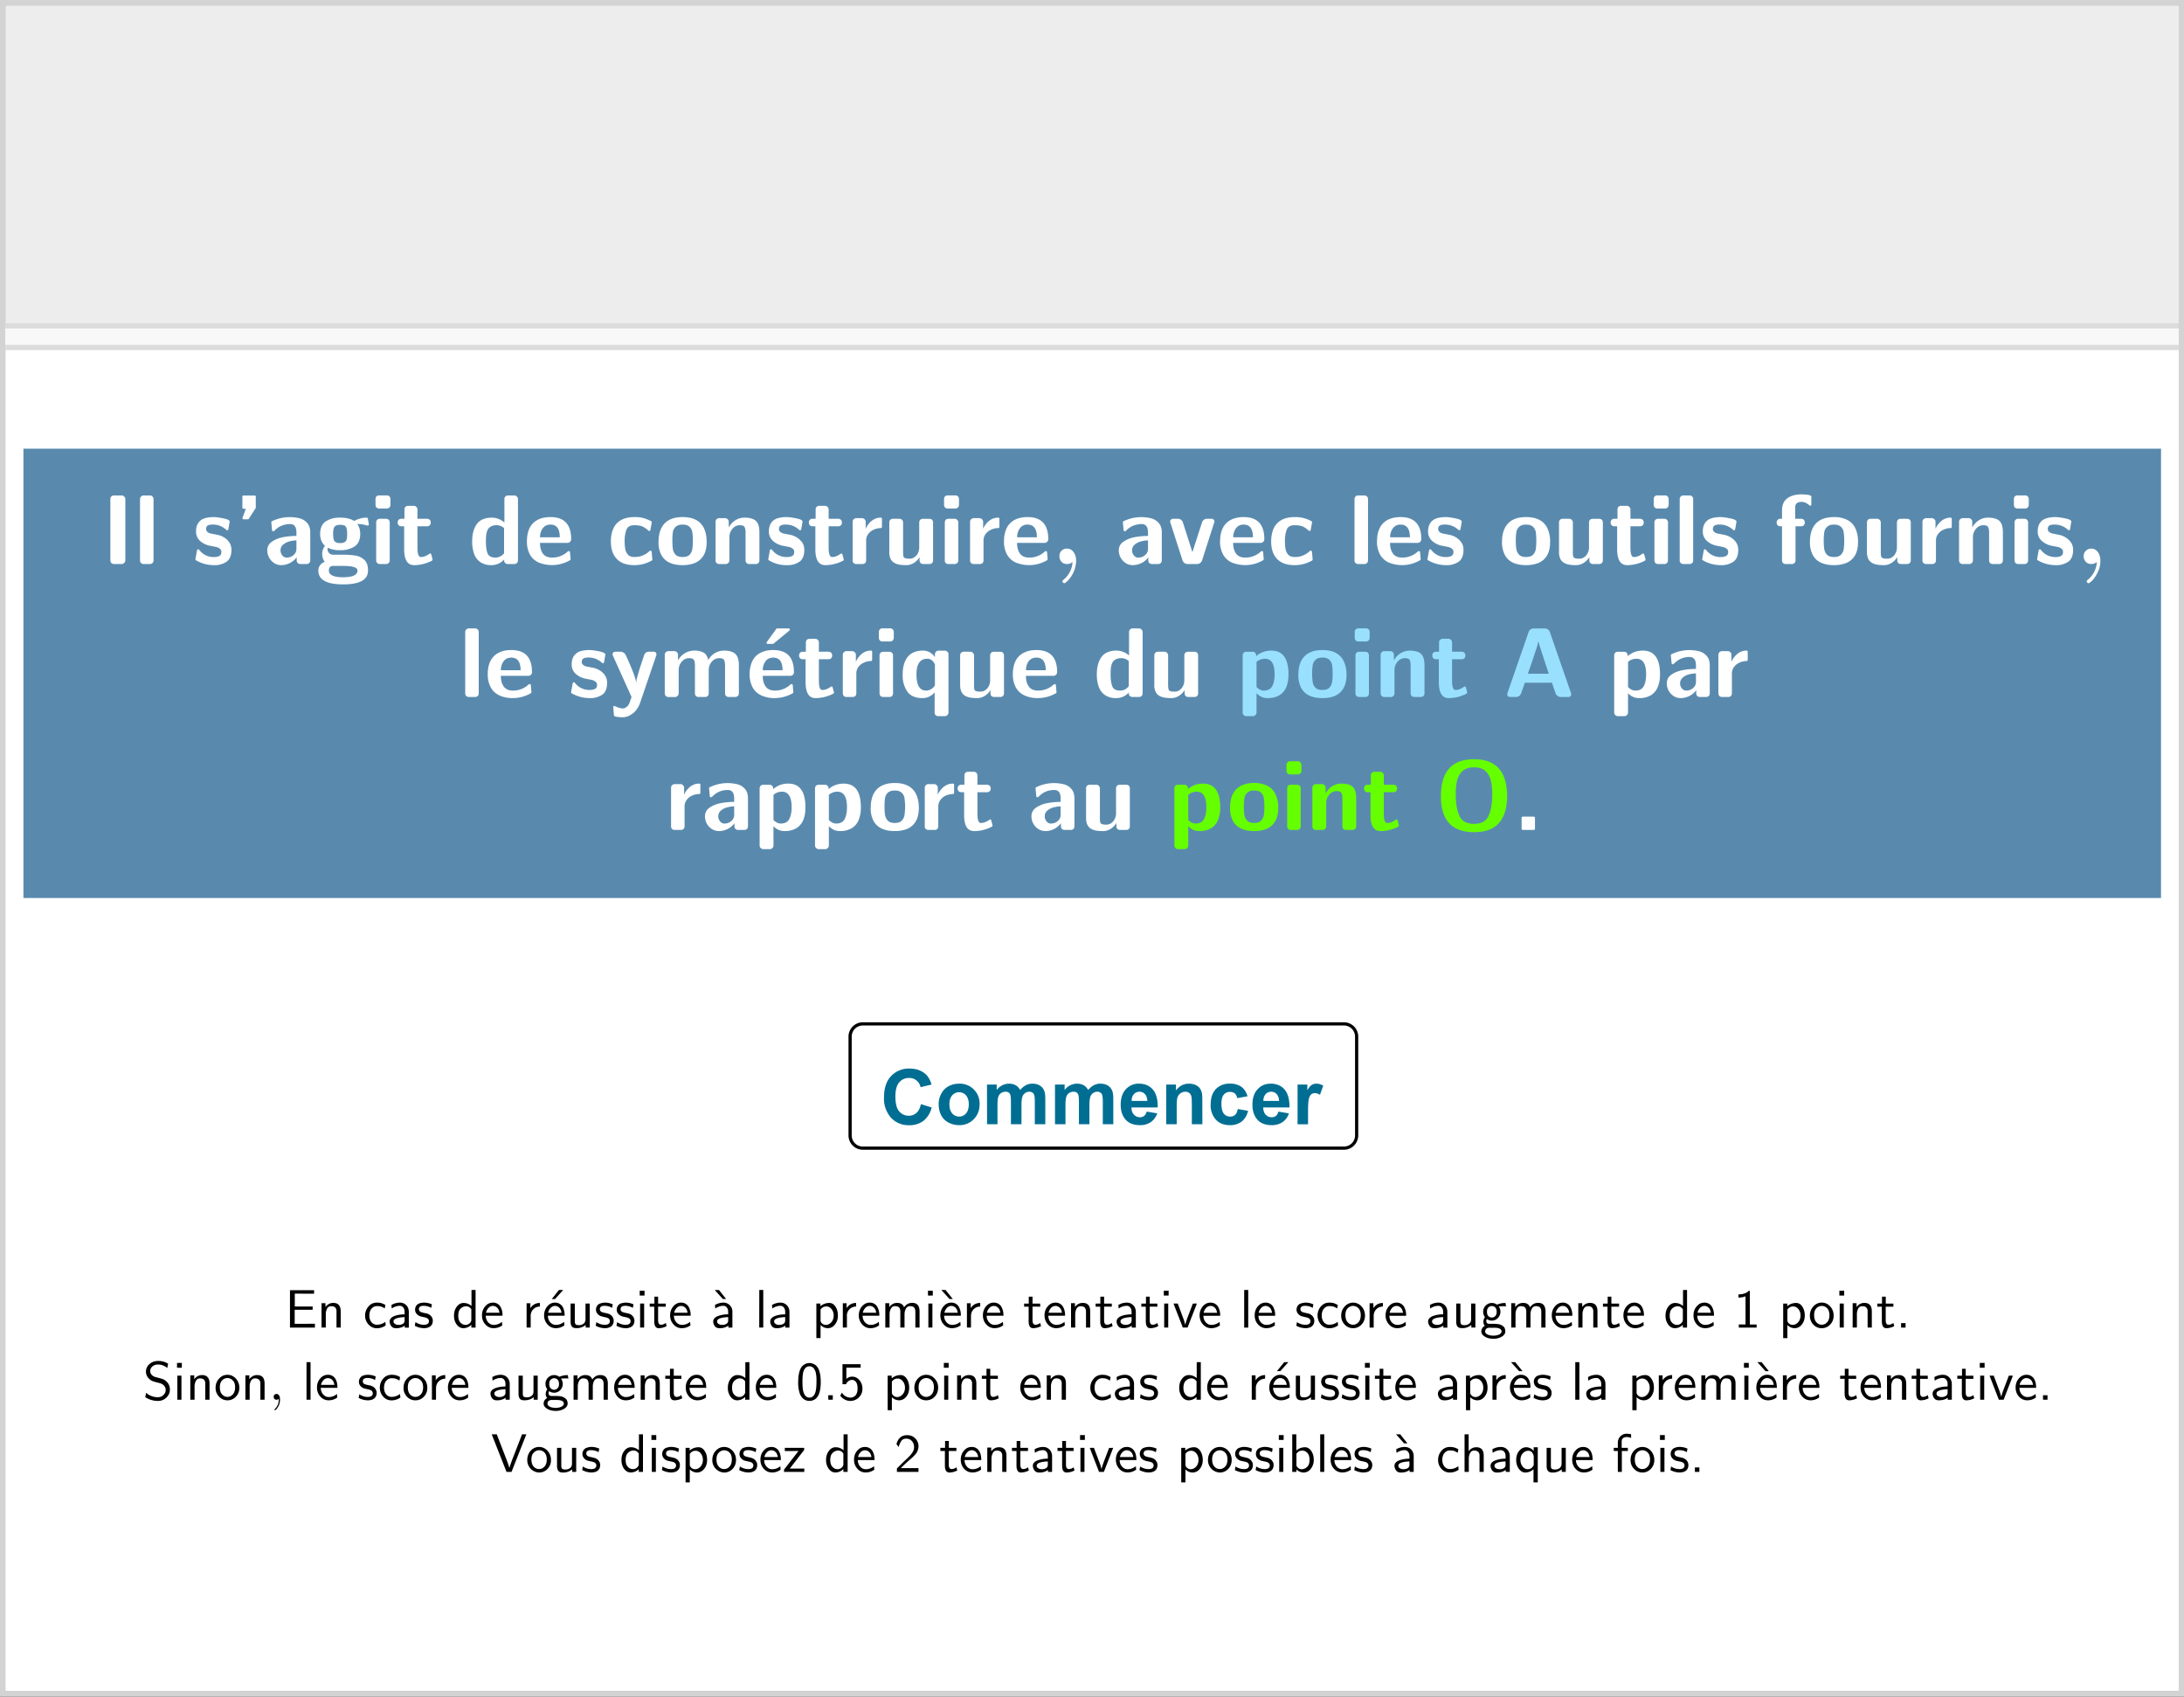 <svg xmlns="http://www.w3.org/2000/svg" xmlns:xlink="http://www.w3.org/1999/xlink" xml:space="preserve" viewBox="0 0 328.82 255.38">
  <rect x="0" y="0" width="328.82" height="255.38" fill="#333333" stroke="none"/>
  <defs>
    <path id="a" d="M0 0h387.78v239.24H0Z"/>
  </defs>
  <defs>
    <clipPath id="b" clipPathUnits="userSpaceOnUse">
      <use xlink:href="#a"/>
    </clipPath>
    <clipPath id="c" clipPathUnits="userSpaceOnUse">
      <use xlink:href="#a"/>
    </clipPath>
  </defs>
  <path fill="#d3d3d3" fill-rule="evenodd" d="M0 255.38V0h328.82v255.38Zm.8-.8V.8h327.23v253.79Z"/>
  <path fill="#ededed" d="M.8 50.67V.8h327.23v49.87z"/>
  <path fill="#fff" d="M.8 254.59V50.29h327.23v204.3Z"/>
  <path fill="#f8f8f8" d="M.8 48.64v4.05h327.23v-4.05z"/>
  <path fill="none" stroke="#dcdcdc" stroke-miterlimit="10" stroke-width=".8" d="M.8 49.04h327.23M.8 52.3h327.23"/>
  <g clip-path="url(#b)" transform="matrix(.844 0 0 -.844 .8 254.59)">
    <g clip-path="url(#c)">
      <path fill="#598aae" d="M3.23 221.63h381.32V141.5H3.23Z"/>
      <path fill="#fff" d="M18.74 201.66v11.03c.03.36.23.55.6.6h1.47c.17-.02.3-.08.4-.2.11-.1.18-.23.2-.4v-11.03a.67.67 0 0 0-.2-.41.64.64 0 0 0-.4-.19h-1.47c-.36.04-.56.24-.6.6zm5.29 0v11.03c.02.17.08.3.18.4.11.12.25.18.41.2h1.22a.61.61 0 0 0 .41-.19c.1-.1.17-.24.19-.41v-11.03c-.05-.36-.24-.56-.6-.6h-1.22c-.35.04-.55.24-.6.6zm10 .06c-.08.03-.12.1-.12.2l.28 1.56c.02.14.1.2.21.2a.2.2 0 0 0 .18-.08 3.2 3.2 0 0 1 2.6-1.3c.42 0 .75.07 1 .2.24.12.36.36.36.73a.7.7 0 0 1-.31.59c-.2.15-.44.25-.7.3l-1.03.2a3.7 3.7 0 0 0-1.77.87c-.47.45-.71 1-.71 1.65 0 .64.13 1.15.4 1.54.27.4.63.66 1.1.82.46.15 1.01.23 1.66.23.41 0 .98-.08 1.73-.23.74-.15 1.11-.34 1.11-.58l-.22-1.32c-.03-.15-.1-.22-.23-.22a.16.16 0 0 0-.13.06c-.7.64-1.5.96-2.41.96-.38 0-.68-.05-.9-.16-.2-.1-.31-.33-.31-.66 0-.2.09-.37.27-.52.18-.14.38-.23.6-.27l1.13-.22a3.6 3.6 0 0 0 1.25-.5c.39-.24.7-.55.93-.92.22-.37.34-.79.34-1.25 0-.98-.28-1.68-.83-2.1a3.75 3.75 0 0 0-2.33-.64 6.28 6.28 0 0 0-3.15.86zm8.47 7.32c-.12 0-.19.08-.19.22 0 .05 0 .08.02.1l.58 1.55h-.4a.2.2 0 0 0-.15.06.2.2 0 0 0-.07.15v1.98c0 .05.03.09.07.13.04.03.1.05.15.05h1.97a.2.2 0 0 0 .13-.05.17.17 0 0 0 .07-.13v-2.04l-.02-.03-1.22-1.9a.19.19 0 0 0-.16-.09zm6.72-8.18c-.46 0-.88.12-1.26.37a2.72 2.72 0 0 0-1.23 2.27c0 .67.3 1.2.88 1.58.59.4 1.27.65 2.05.79.77.13 1.53.2 2.27.2v.59c0 1.02-.37 1.53-1.12 1.53a4.08 4.08 0 0 1-1.99-.53c-.28-.17-.56-.4-.84-.68a.25.25 0 0 0-.18-.09.22.22 0 0 0-.15.07.19.19 0 0 0-.07.14l-.13 1.39c0 .1.05.18.15.22a7.27 7.27 0 0 0 5.02.47c.52-.17.95-.46 1.28-.86.33-.4.5-.95.5-1.63v-5.03c-.05-.36-.24-.56-.6-.6h-1.22c-.36.04-.55.24-.6.6v.6a3.5 3.5 0 0 0-2.77-1.4zm1 1.35c.44 0 .84.14 1.19.44s.52.67.52 1.1v1.52c-.4 0-.81-.06-1.25-.18a2.76 2.76 0 0 1-1.13-.58 1.3 1.3 0 0 1-.46-1.02c0-.32.11-.62.32-.89a1 1 0 0 1 .81-.4zm5.62-2.31c0 .36.1.68.32.96.2.27.48.47.83.59-.3.39-.46.85-.46 1.4 0 .54.16 1.02.49 1.45-.29.26-.5.58-.65.94a3.4 3.4 0 0 0-.21 1.2c0 1.02.33 1.76.98 2.21a4.5 4.5 0 0 0 2.6.68c1.06 0 1.9-.2 2.5-.6a4.32 4.32 0 0 0 2.2.6c.13 0 .2-.06.23-.17l.18-1.02a.23.23 0 0 0-.07-.17.2.2 0 0 0-.15-.07 6.14 6.14 0 0 1-1.85.3c.18-.23.3-.5.4-.8.08-.31.13-.63.13-.96 0-1.04-.33-1.78-.98-2.23a4.46 4.46 0 0 0-2.6-.68 4.7 4.7 0 0 0-2.21.44c-.02-.12-.04-.2-.04-.27a.99.99 0 0 1 1-.98h1.82c.86 0 1.6-.06 2.23-.17a2.87 2.87 0 0 0 1.55-.79c.42-.4.62-1.03.62-1.86 0-1.65-1.47-2.47-4.42-2.47-2.96 0-4.44.82-4.44 2.47zm1.88 0c0-.8.85-1.2 2.54-1.2 1.7 0 2.56.4 2.56 1.2 0 .55-.84.82-2.52.82h-1.82c-.5 0-.76-.27-.76-.82zm2.02 4.9c.37 0 .65.06.82.18.18.13.3.3.35.52.05.22.07.53.07.92v.03c0 .58-.07.99-.21 1.24-.15.24-.5.36-1.03.36-.37 0-.64-.06-.83-.18a.87.87 0 0 1-.35-.52 4.09 4.09 0 0 1-.08-.9v-.03c0-.4.03-.7.08-.92.05-.22.17-.4.35-.52.19-.12.46-.19.83-.19zm6.42-3.14v6.87c.04.36.24.56.6.6h1.22c.17-.02.3-.08.41-.19.1-.1.17-.24.18-.41v-6.87c-.04-.36-.23-.56-.59-.6h-1.22c-.36.04-.56.24-.6.6zm.48 9.3c-.36.03-.56.24-.6.6v1.15c.04.36.24.56.6.59h1.46a.63.63 0 0 0 .42-.18c.1-.11.16-.25.18-.41v-1.15c-.05-.36-.25-.57-.6-.6zm6.27-10.1c-1.17 0-1.76.95-1.76 2.86v4.07h-.56c-.36.04-.56.24-.6.6v.14c.04.36.24.56.6.6h.61v1.71c.04.36.24.55.6.6h1.11a.67.67 0 0 0 .42-.2c.1-.1.17-.23.19-.4v-1.71h1.77c.36-.04.56-.24.6-.6v-.14c-.04-.36-.24-.56-.6-.6h-1.77v-3.8c0-1.12.2-1.68.6-1.68.26 0 .5.04.73.13.22.09.43.2.62.32.18.12.28.18.3.18a.2.2 0 0 0 .12-.04.28.28 0 0 0 .09-.11l.23-.87v-.07c0-.09-.03-.15-.1-.19a6.89 6.89 0 0 0-3.2-.8zm13.83 0a3.4 3.4 0 0 0-2.03.56c-.51.37-.88.87-1.1 1.5a6.64 6.64 0 0 0-.33 2.18c0 1.27.27 2.3.82 3.07.55.77 1.45 1.16 2.7 1.16a3.37 3.37 0 0 0 2.23-.87v4.23c.04.36.25.56.6.6h1.22c.17-.02.3-.08.41-.2.1-.1.17-.23.19-.4v-11.03c-.04-.36-.24-.56-.6-.6h-1.27c-.36.04-.56.24-.6.6v.2a3.03 3.03 0 0 0-2.24-1zm.7 1.35a1.96 1.96 0 0 1 1.53.77v4.49a2.1 2.1 0 0 1-2.36.28 1.42 1.42 0 0 1-.58-.62c-.12-.26-.2-.56-.24-.89a9.7 9.7 0 0 1-.06-1.14c0-.92.1-1.63.3-2.14.2-.5.67-.75 1.42-.75zm5.61 2.94c0 .67.09 1.28.27 1.82.18.54.45.99.8 1.35.36.36.8.64 1.32.83.53.18 1.13.28 1.82.28 2.45 0 3.68-1.31 3.68-3.93a.63.63 0 0 0-.17-.45.64.64 0 0 0-.43-.22h-4.96c0-.79.17-1.42.51-1.9.35-.48.9-.72 1.65-.72a4 4 0 0 1 2.83 1.12c.06.02.11.04.15.04a.2.2 0 0 0 .14-.06.17.17 0 0 0 .07-.13l.11-1.24c0-.1-.04-.17-.11-.2a6.37 6.37 0 0 0-5.61-.4c-.68.32-1.2.8-1.55 1.43a4.87 4.87 0 0 0-.52 2.38zm2.34.68h3.52c0 1.5-.55 2.26-1.65 2.26-.6 0-1.07-.22-1.39-.66a2.63 2.63 0 0 1-.48-1.6zm16.82-4.97c-1.37 0-2.42.36-3.12 1.1-.71.72-1.07 1.77-1.07 3.14 0 .9.16 1.68.47 2.34.3.65.77 1.14 1.4 1.48.62.34 1.4.51 2.32.51a5.4 5.4 0 0 0 2.02-.3 12 12 0 0 0 .98-.42c.07-.07.11-.14.11-.22l-.25-1.37c-.02-.1-.09-.16-.21-.16a.16.16 0 0 0-.13.05c-.42.38-.8.64-1.15.77-.34.14-.8.2-1.37.2-.73 0-1.2-.26-1.4-.78a5.68 5.68 0 0 1-.33-2.09v-.03c0-.52.04-.97.12-1.37.07-.4.24-.73.49-1 .26-.27.63-.4 1.12-.4 1.06 0 1.98.36 2.74 1.09.04.02.09.04.14.04.05 0 .1-.02.14-.05a.17.17 0 0 0 .07-.15l.12-1.35c0-.1-.03-.18-.1-.21-.96-.54-2-.82-3.1-.82zm4.32 4.13c0 .95.15 1.76.47 2.42.32.67.8 1.17 1.43 1.51.63.34 1.43.51 2.4.51.96 0 1.75-.17 2.39-.51.63-.34 1.1-.84 1.42-1.5.31-.67.47-1.48.47-2.43 0-.7-.1-1.3-.28-1.82a3.25 3.25 0 0 0-2.18-2.05 6 6 0 0 0-1.82-.26c-.93 0-1.7.15-2.35.45-.64.3-1.12.76-1.46 1.38a4.8 4.8 0 0 0-.5 2.3zm4.3-2.68c.56 0 .98.14 1.24.41.26.28.42.61.48 1 .06.4.1.9.1 1.53a9.5 9.5 0 0 1-.1 1.49c-.06.38-.22.7-.5.96-.26.26-.67.39-1.22.39-.56 0-.97-.13-1.25-.4a1.66 1.66 0 0 1-.5-.95 9.97 9.97 0 0 1-.08-1.5c0-.62.03-1.12.09-1.52.06-.39.22-.72.48-1 .27-.27.69-.41 1.26-.41zm5.87-.65v6.98a.64.64 0 0 0 .6.6h1.16c.17-.03.3-.09.41-.2a.6.6 0 0 0 .18-.4v-1.06c.28.52.66.94 1.16 1.27.5.32 1.05.48 1.63.48a4 4 0 0 0 1.54-.25c.4-.17.69-.44.87-.82.18-.39.27-.9.27-1.55v-5.05c-.04-.36-.24-.56-.6-.6h-1.27c-.36.04-.56.24-.6.6v5a2 2 0 0 1-.19 1.02c-.12.2-.4.3-.83.3-.36 0-.68-.1-.96-.3a2.24 2.24 0 0 1-.9-1.79v-4.23a.68.68 0 0 0-.2-.41.66.66 0 0 0-.4-.19h-1.28c-.35.04-.55.24-.6.6zm9.53.06c-.09.03-.13.1-.13.2l.28 1.56c.03.14.1.2.22.2a.2.2 0 0 0 .17-.08 3.22 3.22 0 0 1 2.6-1.3c.42 0 .75.07 1 .2.24.12.36.36.36.73a.7.7 0 0 1-.3.59c-.21.15-.45.25-.7.3l-1.03.2c-.7.14-1.3.44-1.77.87-.48.45-.72 1-.72 1.65 0 .64.14 1.15.4 1.54.27.4.64.66 1.1.82.46.15 1.02.23 1.67.23.4 0 .98-.08 1.72-.23.74-.15 1.12-.34 1.12-.58l-.23-1.32c-.03-.15-.1-.22-.23-.22a.16.16 0 0 0-.12.06c-.7.64-1.5.96-2.42.96a2 2 0 0 1-.89-.16c-.21-.1-.32-.33-.32-.66 0-.2.09-.37.27-.52.18-.14.38-.23.6-.27l1.13-.22a3.46 3.46 0 0 0 2.18-1.42c.23-.37.34-.79.34-1.25 0-.98-.27-1.68-.82-2.1a3.76 3.76 0 0 0-2.34-.64 5.88 5.88 0 0 0-3.15.86zm10.04-.86c-1.18 0-1.77.95-1.77 2.86v4.07h-.56c-.36.04-.56.24-.6.6v.14c.04.36.24.56.6.6h.61v1.71c.04.36.24.55.61.6h1.1a.68.68 0 0 0 .42-.2c.1-.1.17-.23.19-.4v-1.71h1.77c.36-.04.56-.24.6-.6v-.14c-.04-.36-.24-.56-.6-.6h-1.77v-3.8c0-1.12.2-1.68.61-1.68.26 0 .5.04.72.13.23.09.43.2.62.32.18.12.29.18.3.18.04 0 .08 0 .12-.04a.25.25 0 0 0 .09-.11l.23-.87v-.07c0-.09-.03-.15-.1-.19a6.9 6.9 0 0 0-3.2-.8zm4.88.8v6.98c.02.17.08.3.19.4.1.11.24.17.4.2h1.14c.17-.03.3-.09.4-.2.11-.1.18-.23.2-.4v-1.3c.25.59.61 1.06 1.08 1.43.47.37 1 .56 1.59.56.15 0 .23-.07.23-.2v-1.45c0-.04-.02-.1-.06-.14a.17.17 0 0 0-.13-.07c-.44 0-.86-.1-1.27-.28a2.43 2.43 0 0 1-.99-.78 1.92 1.92 0 0 1-.37-1.18v-3.57c-.04-.36-.24-.56-.6-.6h-1.21c-.36.04-.56.24-.6.6zm6.54 1.57v5.3c.04.36.24.56.6.6h1.26a.65.65 0 0 0 .6-.6v-5.25c0-.4.03-.69.06-.84a.47.47 0 0 1 .3-.33c.16-.06.43-.1.8-.1.35 0 .65.1.9.3.27.18.47.43.61.74.14.3.21.63.21.97v4.5c.05.37.25.57.6.6h1.27c.37-.03.56-.23.6-.6v-6.86c-.04-.36-.23-.56-.6-.6h-1.21c-.36.04-.55.24-.6.6v.63a3.02 3.02 0 0 0-1.01-1.03c-.43-.27-.89-.4-1.37-.4-.5 0-.9.03-1.26.1-.35.06-.65.18-.92.34-.26.16-.47.4-.62.71a2.9 2.9 0 0 0-.22 1.22zm9.9-1.57v6.87c.04.36.23.56.59.6h1.22a.6.6 0 0 0 .4-.19c.11-.1.18-.24.2-.41v-6.87c-.05-.36-.25-.56-.6-.6h-1.22c-.36.04-.56.24-.6.6zm.47 9.3c-.36.03-.56.24-.6.6v1.15c.04.36.24.56.6.59h1.46a.62.62 0 0 0 .42-.18c.1-.11.16-.25.18-.41v-1.15c-.05-.36-.26-.57-.6-.6zm4.04-9.3v6.98c.02.17.08.3.18.4.1.11.24.17.41.2h1.13c.17-.03.3-.09.41-.2.11-.1.17-.23.2-.4v-1.3c.25.59.61 1.06 1.08 1.43.47.37 1 .56 1.58.56.16 0 .24-.07.24-.2v-1.45c0-.04-.02-.1-.06-.14-.04-.05-.08-.07-.13-.07-.44 0-.86-.1-1.27-.28a2.44 2.44 0 0 1-1-.78 1.92 1.92 0 0 1-.37-1.18v-3.57c-.03-.36-.23-.56-.59-.6h-1.22c-.35.04-.55.24-.6.6zm6.05 3.49c0 .67.1 1.28.28 1.82.18.54.45.99.8 1.35.36.36.8.64 1.32.83.52.18 1.13.28 1.81.28 2.46 0 3.69-1.31 3.69-3.93a.64.64 0 0 0-.17-.45.65.65 0 0 0-.44-.22h-4.96c0-.79.18-1.42.52-1.9s.9-.72 1.65-.72a4 4 0 0 1 2.83 1.12c.06.02.1.04.15.04a.2.2 0 0 0 .14-.06.17.17 0 0 0 .06-.13l.11-1.24c0-.1-.03-.17-.1-.2a6.34 6.34 0 0 0-5.62-.4 3.4 3.4 0 0 0-1.54 1.43 4.86 4.86 0 0 0-.53 2.38zm2.35.68h3.52c0 1.5-.56 2.26-1.66 2.26a1.6 1.6 0 0 1-1.38-.66 2.63 2.63 0 0 1-.48-1.6zm9.88-4.4a1.4 1.4 0 0 0-.97-.37c-.42 0-.76.13-1 .4-.25.28-.37.6-.37.97a1.3 1.3 0 0 0 1.36 1.38c.47 0 .87-.21 1.17-.63.3-.41.45-.94.45-1.58a5.4 5.4 0 0 0-1.47-3.5c-.32-.3-.53-.46-.65-.46-.07 0-.14.04-.22.12-.08.09-.11.16-.11.22 0 .07.08.18.26.33a4.35 4.35 0 0 1 1.55 3.12zm10.74-.57c-.46 0-.88.12-1.26.37a2.68 2.68 0 0 0-1.23 2.27c0 .67.3 1.2.89 1.58.59.4 1.27.65 2.05.79.77.13 1.53.2 2.27.2v.59c0 1.02-.38 1.53-1.13 1.53a4.08 4.08 0 0 1-1.98-.53c-.28-.17-.56-.4-.84-.68a.24.24 0 0 0-.17-.09.23.23 0 0 0-.16.07.19.19 0 0 0-.07.14l-.13 1.39c0 .1.05.18.15.22a7.27 7.27 0 0 0 5.01.47c.53-.17.96-.46 1.28-.86.34-.4.5-.95.5-1.63v-5.03c-.04-.36-.24-.56-.6-.6h-1.21c-.36.04-.56.24-.6.6v.6a3.02 3.02 0 0 0-1.2-1.02 3.52 3.52 0 0 0-1.57-.38zm1 1.35c.45 0 .85.14 1.2.44s.52.67.52 1.1v1.52c-.4 0-.81-.06-1.26-.18a2.72 2.72 0 0 1-1.12-.58 1.3 1.3 0 0 1-.46-1.02c0-.32.1-.62.32-.89a1 1 0 0 1 .8-.4zm7.88-.51-2.18 6.79a.58.58 0 0 0-.04.15c0 .12.06.23.16.33s.22.16.35.16h.9a.9.9 0 0 0 .54-.18.89.89 0 0 0 .33-.46l1.7-5.31 1.72 5.31c.06.18.17.34.33.46a.9.9 0 0 0 .53.18h.86c.13 0 .24-.05.34-.16.1-.1.16-.21.16-.33a.54.54 0 0 0-.04-.15l-2.18-6.8a.89.89 0 0 0-.34-.45.9.9 0 0 0-.53-.18h-1.74a.87.87 0 0 0-.52.18.97.97 0 0 0-.35.46zm6.7 3.45c0 .67.09 1.28.27 1.82.19.54.46.99.81 1.35.36.36.8.64 1.32.83a5.5 5.5 0 0 0 1.81.28c2.46 0 3.68-1.31 3.68-3.93a.66.66 0 0 0-.6-.67h-4.96c0-.79.17-1.42.51-1.9.35-.48.9-.72 1.65-.72a4 4 0 0 1 2.83 1.12c.06.02.11.04.15.04a.2.2 0 0 0 .15-.06.17.17 0 0 0 .06-.13l.1-1.24c0-.1-.03-.17-.1-.2a6.35 6.35 0 0 0-5.61-.4c-.68.32-1.2.8-1.54 1.43a4.86 4.86 0 0 0-.54 2.38zm2.35.68h3.51c0 1.5-.55 2.26-1.65 2.26a1.6 1.6 0 0 1-1.38-.66 2.63 2.63 0 0 1-.48-1.6zm10.95-4.97c-1.38 0-2.42.36-3.13 1.1-.7.72-1.06 1.77-1.06 3.14 0 .9.16 1.68.46 2.34a3.3 3.3 0 0 0 1.4 1.48c.62.34 1.4.51 2.33.51a5.95 5.95 0 0 0 2.99-.72c.08-.07.12-.14.12-.22l-.25-1.37c-.02-.1-.1-.16-.22-.16a.16.16 0 0 0-.12.05c-.43.38-.8.64-1.15.77-.35.14-.8.2-1.37.2-.73 0-1.2-.26-1.41-.78a5.6 5.6 0 0 1-.32-2.09v-.03c0-.52.04-.97.11-1.37.08-.4.24-.73.5-1 .25-.27.63-.4 1.12-.4a3.8 3.8 0 0 1 2.73 1.09.3.3 0 0 0 .14.04.3.3 0 0 0 .15-.05.18.18 0 0 0 .07-.15l.12-1.35c0-.1-.04-.18-.1-.21-.97-.54-2-.82-3.11-.82zm10.68.8v11.03c.01.17.08.3.18.4.1.12.24.18.41.2h1.22a.68.68 0 0 0 .42-.19c.1-.1.16-.24.18-.41v-11.03c-.05-.36-.24-.56-.6-.6h-1.22c-.36.04-.55.24-.6.6zm4.02 3.49c0 .67.08 1.28.27 1.82.18.54.45.99.8 1.35.36.36.8.64 1.32.83.52.18 1.13.28 1.82.28 2.45 0 3.68-1.31 3.68-3.93a.64.64 0 0 0-.17-.45.65.65 0 0 0-.44-.22h-4.96c0-.79.17-1.42.52-1.9.34-.48.9-.72 1.65-.72 1.08 0 2.02.37 2.83 1.12.06.02.1.04.15.04a.2.2 0 0 0 .14-.06.17.17 0 0 0 .06-.13l.11-1.24c0-.1-.04-.17-.1-.2a6.34 6.34 0 0 0-5.62-.4 3.4 3.4 0 0 0-1.54 1.43 4.86 4.86 0 0 0-.53 2.38zm2.34.68h3.52c0 1.5-.56 2.26-1.65 2.26a1.6 1.6 0 0 1-1.39-.66 2.62 2.62 0 0 1-.48-1.6zm6.78-4.11c-.09.03-.13.1-.13.2l.29 1.56c.02.14.09.2.21.2a.2.2 0 0 0 .17-.08 3.21 3.21 0 0 1 2.6-1.3c.42 0 .75.07 1 .2.24.12.37.36.37.73a.7.7 0 0 1-.31.59c-.2.15-.44.25-.7.3l-1.03.2a3.7 3.7 0 0 0-1.77.87c-.48.45-.72 1-.72 1.65 0 .64.14 1.15.4 1.54.28.4.64.66 1.1.82.47.15 1.02.23 1.67.23.4 0 .98-.08 1.72-.23.75-.15 1.12-.34 1.12-.58l-.22-1.32c-.04-.15-.11-.22-.24-.22a.17.17 0 0 0-.12.06c-.7.64-1.5.96-2.42.96-.38 0-.67-.05-.88-.16-.22-.1-.33-.33-.33-.66 0-.2.1-.37.27-.52.18-.14.38-.23.6-.27l1.13-.22a3.39 3.39 0 0 0 2.18-1.42c.23-.37.34-.79.34-1.25 0-.98-.27-1.68-.82-2.1a3.74 3.74 0 0 0-2.33-.64 6.32 6.32 0 0 0-3.15.86zm13.17 3.27c0 .95.16 1.76.47 2.42.32.67.8 1.17 1.43 1.51.64.34 1.43.51 2.4.51.96 0 1.75-.17 2.39-.51.63-.34 1.1-.84 1.42-1.5a5.6 5.6 0 0 0 .47-2.43c0-.7-.09-1.3-.28-1.82a3.2 3.2 0 0 0-2.18-2.05 6.02 6.02 0 0 0-1.82-.26c-.92 0-1.7.15-2.35.45-.64.3-1.12.76-1.45 1.38a4.8 4.8 0 0 0-.5 2.3zm4.3-2.68c.56 0 .98.14 1.24.41.26.28.42.61.49 1a12.49 12.49 0 0 1 0 3.02c-.07.38-.23.7-.5.96s-.68.39-1.23.39c-.56 0-.97-.13-1.24-.4a1.65 1.65 0 0 1-.5-.95 9.97 9.97 0 0 1-.1-1.5c0-.62.04-1.12.1-1.52.06-.39.22-.72.49-1 .26-.27.68-.41 1.25-.41zm5.87.92v5.3c.04.36.24.56.6.6h1.27c.17-.02.3-.08.4-.2a.6.6 0 0 0 .2-.4v-5.25c0-.4.02-.69.06-.84a.46.46 0 0 1 .3-.33c.16-.06.42-.1.8-.1.34 0 .64.1.9.3.26.18.46.43.6.74.15.3.22.63.22.97v4.5c.04.37.24.57.6.6h1.27c.36-.03.56-.23.6-.6v-6.86c-.04-.36-.24-.56-.6-.6h-1.22c-.35.04-.55.24-.59.6v.63c-.25-.42-.6-.77-1.02-1.03-.42-.27-.88-.4-1.36-.4-.5 0-.92.03-1.26.1-.35.06-.66.18-.92.34-.27.16-.48.4-.63.71a2.9 2.9 0 0 0-.22 1.22zm12.14-2.37c-1.18 0-1.77.95-1.77 2.86v4.07h-.56c-.36.04-.56.24-.6.6v.14c.04.36.24.56.6.6h.62v1.71c.03.36.23.55.6.6h1.1a.67.67 0 0 0 .42-.2.6.6 0 0 0 .19-.4v-1.71h1.77c.36-.04.56-.24.6-.6v-.14c-.04-.36-.24-.56-.6-.6h-1.77v-3.8c0-1.12.2-1.68.6-1.68.27 0 .5.04.73.13.23.09.43.2.62.32.18.12.29.18.3.18a.2.2 0 0 0 .12-.04.28.28 0 0 0 .09-.11l.23-.87v-.07c0-.09-.03-.15-.1-.19a6.89 6.89 0 0 0-3.2-.8zm4.88.8v6.87c.04.36.24.56.6.6H296a.66.66 0 0 0 .6-.6l-.01-6.87c-.04-.36-.24-.56-.6-.6h-1.22c-.35.04-.55.24-.59.6zm.47 9.3c-.35.03-.55.24-.6.6v1.15c.05.36.25.56.6.59h1.46a.6.6 0 0 0 .42-.18c.1-.11.17-.25.19-.41v-1.15c-.06-.36-.26-.57-.6-.6zm4.04-9.3v11.03c.01.17.08.3.18.4.1.12.24.18.41.2h1.22a.63.63 0 0 0 .41-.19c.11-.1.17-.24.18-.41v-11.03c-.03-.36-.23-.56-.59-.6h-1.22c-.35.04-.55.24-.6.6zm4.14.06c-.09.03-.13.1-.13.2l.28 1.56c.03.14.1.2.22.2a.2.2 0 0 0 .17-.08 3.21 3.21 0 0 1 2.6-1.3c.42 0 .75.07 1 .2.24.12.37.36.37.73a.7.7 0 0 1-.31.59c-.21.15-.44.25-.7.3l-1.03.2c-.7.14-1.3.44-1.77.87-.48.45-.72 1-.72 1.65 0 .64.13 1.15.4 1.54.27.4.64.66 1.1.82.46.15 1.02.23 1.67.23.4 0 .98-.08 1.72-.23.74-.15 1.12-.34 1.12-.58l-.23-1.32c-.03-.15-.1-.22-.23-.22a.16.16 0 0 0-.12.06c-.7.64-1.5.96-2.42.96a2 2 0 0 1-.89-.16c-.21-.1-.32-.33-.32-.66 0-.2.09-.37.27-.52.18-.14.38-.23.6-.27l1.13-.22a3.6 3.6 0 0 0 1.25-.5c.39-.24.7-.55.93-.92.23-.37.34-.79.34-1.25 0-.98-.27-1.68-.82-2.1a3.77 3.77 0 0 0-2.33-.64 6.32 6.32 0 0 0-3.15.86zm14.11-.06v6.13h-.36c-.35.03-.55.23-.6.6v.14c.03.18.1.32.2.42.1.1.23.16.4.18h.36v1.43c0 1.02.31 1.76.95 2.22.63.47 1.48.7 2.54.7.34 0 .7-.02 1.1-.08.4-.05.6-.15.64-.3v-1.43a.2.2 0 0 0-.07-.15c-.05-.05-.1-.07-.14-.07-.02 0-.12.07-.28.2a3 3 0 0 1-.55.34c-.2.1-.44.15-.7.15-.76 0-1.14-.34-1.14-1v-2.01h1.11c.36-.04.57-.24.6-.6v-.14c-.03-.36-.24-.56-.6-.6h-1.05v-6.13c-.04-.36-.24-.56-.6-.6h-1.21c-.36.04-.56.24-.6.6zm4.98 3.33c0 .95.16 1.76.47 2.42.32.67.8 1.17 1.43 1.51.64.34 1.43.51 2.4.51a5 5 0 0 0 2.38-.51 3.25 3.25 0 0 0 1.43-1.5 5.6 5.6 0 0 0 .47-2.43c0-.7-.09-1.3-.28-1.82a3.22 3.22 0 0 0-2.18-2.05 6.03 6.03 0 0 0-1.82-.26c-.92 0-1.7.15-2.35.45-.64.3-1.12.76-1.45 1.38a4.8 4.8 0 0 0-.5 2.3zm4.3-2.68c.56 0 .97.14 1.24.41.26.28.42.61.49 1a12.2 12.2 0 0 1-.01 3.02c-.06.38-.22.7-.5.96-.26.26-.67.39-1.22.39-.56 0-.97-.13-1.24-.4a1.65 1.65 0 0 1-.5-.95 9.97 9.97 0 0 1-.1-1.5c0-.62.04-1.12.1-1.52.06-.39.22-.72.49-1 .26-.27.68-.41 1.25-.41zm5.87.92v5.3c.04.36.24.56.6.6h1.27a.6.6 0 0 0 .4-.2.6.6 0 0 0 .2-.4v-5.25c0-.4.02-.69.06-.84a.46.46 0 0 1 .3-.33c.15-.06.42-.1.8-.1.34 0 .64.1.9.3.26.18.46.43.6.74.15.3.22.63.22.97v4.5c.04.37.24.57.6.6h1.27c.36-.03.56-.23.6-.6v-6.86c-.04-.36-.24-.56-.6-.6h-1.22c-.35.04-.55.24-.59.6v.63c-.25-.42-.6-.77-1.02-1.03a2.5 2.5 0 0 0-1.36-.4c-.5 0-.92.03-1.26.1-.35.06-.66.18-.92.34-.27.16-.48.4-.63.71a2.9 2.9 0 0 0-.22 1.22zm9.9-1.57v6.98c.02.17.08.3.19.4.1.11.24.17.4.2h1.14a.7.7 0 0 0 .4-.2c.11-.1.18-.23.2-.4v-1.3a3.7 3.7 0 0 0 1.08 1.43c.47.37 1 .56 1.59.56.15 0 .23-.07.23-.2v-1.45c0-.04-.02-.1-.06-.14-.04-.05-.08-.07-.13-.07-.44 0-.86-.1-1.27-.28a2.44 2.44 0 0 1-.99-.78 1.94 1.94 0 0 1-.37-1.18v-3.57c-.05-.36-.24-.56-.6-.6h-1.22c-.35.04-.55.24-.6.6zm6.53 0v6.98c.02.17.08.3.19.4.1.11.24.17.4.2h1.18a.7.7 0 0 0 .4-.2.6.6 0 0 0 .19-.4v-1.06c.28.52.66.94 1.16 1.27.5.32 1.04.48 1.63.48.63 0 1.14-.09 1.54-.25.4-.17.68-.44.86-.82.18-.39.27-.9.27-1.55v-5.05c-.03-.36-.24-.56-.6-.6h-1.26c-.36.04-.57.24-.6.6v5c0 .48-.07.81-.19 1.02-.12.2-.4.3-.83.3-.36 0-.68-.1-.96-.3a2.24 2.24 0 0 1-.9-1.79v-4.23a.67.67 0 0 0-.2-.41.65.65 0 0 0-.4-.19h-1.28c-.36.04-.55.24-.6.6zm9.9 0v6.87c.05.36.24.56.6.6h1.22a.6.6 0 0 0 .4-.19c.11-.1.18-.24.2-.41v-6.87c-.05-.36-.25-.56-.6-.6h-1.22c-.36.04-.55.24-.6.6zm.48 9.3c-.36.03-.56.24-.6.6v1.15c.04.36.24.56.6.59h1.46a.62.62 0 0 0 .42-.18.7.7 0 0 0 .18-.41v-1.15c-.06-.36-.26-.57-.6-.6zm3.67-9.24c-.09.03-.13.1-.13.2l.28 1.56c.03.14.1.2.21.2a.2.2 0 0 0 .18-.08 3.2 3.2 0 0 1 2.6-1.3c.42 0 .75.07 1 .2.24.12.36.36.36.73a.7.7 0 0 1-.3.59c-.22.15-.45.25-.7.3l-1.04.2c-.7.14-1.28.44-1.76.87-.48.45-.72 1-.72 1.65 0 .64.13 1.15.4 1.54.27.4.64.66 1.1.82a5.4 5.4 0 0 0 1.66.23c.41 0 .98-.08 1.73-.23.74-.15 1.11-.34 1.11-.58l-.22-1.32c-.03-.15-.1-.22-.23-.22a.16.16 0 0 0-.12.06c-.7.64-1.51.96-2.42.96-.38 0-.68-.05-.9-.16-.2-.1-.31-.33-.31-.66 0-.2.09-.37.27-.52.18-.14.38-.23.6-.27l1.13-.22a3.46 3.46 0 0 0 2.18-1.42c.22-.37.34-.79.34-1.25 0-.98-.28-1.68-.83-2.1a3.75 3.75 0 0 0-2.33-.64 6.33 6.33 0 0 0-3.14.86zm10.53-.29c-.27-.25-.6-.37-.97-.37-.42 0-.76.13-1 .4-.25.28-.38.6-.38.97a1.33 1.33 0 0 0 1.36 1.38c.48 0 .87-.21 1.18-.63.3-.41.44-.94.44-1.58 0-.72-.16-1.41-.5-2.06a5.4 5.4 0 0 0-.96-1.44c-.32-.3-.54-.46-.65-.46-.07 0-.14.04-.22.12-.08.09-.12.16-.12.22 0 .07.1.18.27.33a4.34 4.34 0 0 1 1.55 3.12zM82.04 177.95v11.03c.02.16.08.3.19.4.1.11.24.17.4.2h1.23c.17-.03.3-.09.41-.2.1-.1.16-.23.18-.4v-11.03c-.04-.37-.24-.57-.6-.6h-1.21c-.36.04-.56.24-.6.6zm4.02 3.48c0 .68.09 1.29.27 1.83.19.54.46.99.81 1.35.36.36.8.63 1.31.82.53.2 1.13.29 1.82.29 2.46 0 3.68-1.31 3.68-3.93a.65.65 0 0 0-.16-.46.69.69 0 0 0-.44-.21H88.4c0-.79.17-1.42.51-1.9.35-.49.9-.73 1.65-.73a4 4 0 0 1 2.83 1.13l.15.03c.05 0 .1-.01.15-.05a.17.17 0 0 0 .06-.14l.1-1.24c0-.1-.03-.17-.1-.2a6.5 6.5 0 0 0-3.19-.87c-.94 0-1.75.16-2.42.48-.68.32-1.2.8-1.54 1.43a4.8 4.8 0 0 0-.54 2.37zm2.34.69h3.52c0 1.5-.55 2.25-1.65 2.25-.6 0-1.06-.22-1.38-.65a2.63 2.63 0 0 1-.49-1.6zm12.65-4.12a.22.22 0 0 0-.13.2l.29 1.56c.02.14.1.21.21.21a.2.2 0 0 0 .17-.08 3.22 3.22 0 0 1 2.6-1.29c.42 0 .75.06 1 .18.24.12.37.37.37.74a.7.7 0 0 1-.31.58c-.2.16-.44.26-.7.31l-1.03.2a3.7 3.7 0 0 0-1.77.87c-.48.44-.72 1-.72 1.65 0 .63.14 1.15.4 1.54.28.39.64.66 1.1.82.47.15 1.02.23 1.67.23.4 0 .98-.08 1.72-.23.75-.15 1.12-.35 1.12-.58l-.22-1.33c-.04-.14-.11-.21-.24-.21a.16.16 0 0 0-.12.06c-.7.64-1.5.96-2.42.96-.38 0-.67-.05-.88-.16-.22-.11-.33-.33-.33-.67 0-.2.1-.37.27-.5.18-.15.38-.25.6-.28l1.14-.22a3.6 3.6 0 0 0 1.24-.5c.4-.25.7-.55.93-.92.23-.37.34-.8.34-1.25 0-.99-.27-1.68-.82-2.1a3.74 3.74 0 0 0-2.33-.64 6.36 6.36 0 0 0-3.15.85zm7.52-3.93-.12 1.43c0 .17.07.25.23.25a4.25 4.25 0 0 1 1.39-.45c.29 0 .54.1.78.29.23.2.4.43.5.72l.36 1.04-3.35 7.43a.45.45 0 0 0 .1.5c.1.09.2.14.33.14h.94a1.07 1.07 0 0 0 .97-.64c1.21-2.64 1.82-4.3 1.84-4.96 0 .25.06.63.2 1.14.14.51.32 1.12.55 1.84l.66 1.98a.85.85 0 0 0 .84.64h.88a.47.47 0 0 0 .48-.47c0-.08 0-.14-.02-.17l-2.89-8.47c-.16-.48-.4-.91-.7-1.3a3.5 3.5 0 0 0-1.1-.92 2.76 2.76 0 0 0-1.37-.36c-.3 0-.62.03-.95.08-.34.05-.52.13-.55.26zm9.07 3.88v6.97c.02.17.08.3.19.41.1.1.24.17.4.2h1.18c.16-.03.3-.1.4-.2.11-.1.17-.24.19-.4v-1.06a3.3 3.3 0 0 0 2.81 1.75 3.7 3.7 0 0 0 1.73-.34c.4-.22.7-.66.87-1.34a3.17 3.17 0 0 0 2.77 1.68c.95 0 1.64-.2 2.05-.6.42-.38.63-1.06.63-2.02v-5.05c-.04-.36-.24-.56-.6-.6h-1.27c-.36.04-.56.24-.6.6v5c0 .48-.06.82-.19 1.02-.12.2-.4.3-.85.3-.36 0-.69-.1-.97-.3a2.26 2.26 0 0 1-.9-1.78v-4.24c-.04-.36-.24-.56-.6-.6h-1.26c-.36.03-.56.23-.6.6v5c0 .48-.07.82-.2 1.02-.11.2-.4.3-.84.3-.36 0-.68-.1-.96-.3a2.26 2.26 0 0 1-.9-1.78v-4.24a.67.67 0 0 0-.2-.41.67.67 0 0 0-.4-.2h-1.28c-.36.05-.55.25-.6.61zm18.36 8.86c-.14 0-.2.08-.2.22 0 .05 0 .1.03.11l1.7 2.34c.02.06.07.1.17.1h2.05c.05 0 .1-.03.14-.07a.2.2 0 0 0 .06-.14.2.2 0 0 0-.09-.18l-2.82-2.33c-.03-.03-.07-.05-.1-.05zm-3.22-5.38c0 .68.1 1.29.28 1.83.19.54.45.99.8 1.35.36.36.8.63 1.32.82.53.2 1.13.29 1.82.29 2.45 0 3.68-1.31 3.68-3.93a.67.67 0 0 0-.16-.46.69.69 0 0 0-.44-.21h-4.96c0-.79.17-1.42.51-1.9.35-.49.9-.73 1.65-.73a4 4 0 0 1 2.83 1.13l.15.03c.05 0 .1-.01.14-.05a.18.18 0 0 0 .07-.14l.1-1.24c0-.1-.03-.17-.1-.2a6.55 6.55 0 0 0-3.19-.87 5.6 5.6 0 0 0-2.42.48c-.68.32-1.2.8-1.55 1.43a4.85 4.85 0 0 0-.53 2.37zm2.35.69h3.52c0 1.5-.55 2.25-1.65 2.25-.6 0-1.06-.22-1.39-.65a2.63 2.63 0 0 1-.48-1.6zm9.39-4.97c-1.17 0-1.76.95-1.76 2.86v4.07h-.56c-.36.04-.56.23-.6.6v.13c.04.36.24.57.6.6h.61v1.72c.04.35.24.55.6.6h1.11a.67.67 0 0 0 .42-.2c.1-.1.17-.23.19-.4v-1.71h1.77c.36-.04.56-.25.6-.6v-.14c-.04-.37-.24-.56-.6-.6h-1.77v-3.8c0-1.13.2-1.68.6-1.68.26 0 .5.04.73.13.22.09.43.2.61.32l.3.18a.2.2 0 0 0 .13-.04.26.26 0 0 0 .08-.11l.24-.87v-.07a.2.2 0 0 0-.1-.19 6.9 6.9 0 0 0-3.2-.8zm4.88.8v6.97c.02.17.08.3.19.41.1.1.24.17.4.2h1.14c.17-.03.3-.1.4-.2.11-.1.18-.24.2-.4v-1.3a3.7 3.7 0 0 0 1.08 1.43c.47.37 1 .56 1.59.56.15 0 .23-.07.23-.2v-1.45a.2.2 0 0 0-.06-.14.16.16 0 0 0-.13-.07c-.44 0-.86-.1-1.27-.28a2.42 2.42 0 0 1-.99-.78 1.93 1.93 0 0 1-.37-1.18v-3.57c-.04-.37-.24-.57-.6-.6H150c-.36.04-.56.24-.6.6zm6.55 0v6.86c.04.36.24.57.6.6h1.22c.16-.01.3-.07.4-.18.11-.1.17-.24.19-.42v-6.86c-.04-.37-.24-.57-.59-.6h-1.22c-.36.04-.56.24-.6.6zm.48 9.3c-.36.03-.56.24-.6.6v1.14c.04.36.24.56.6.6h1.46a.63.63 0 0 0 .42-.19c.1-.1.16-.24.18-.4v-1.15c-.06-.36-.26-.57-.6-.6zm7.2-10.1c-1.26 0-2.16.38-2.72 1.15a5.1 5.1 0 0 0-.83 3.08c0 1.32.3 2.36.88 3.1.6.76 1.52 1.14 2.8 1.14.42 0 .8-.11 1.17-.32.35-.2.66-.48.9-.82v.53c.05.36.25.56.6.6h1.22c.16-.01.3-.08.4-.19a.6.6 0 0 0 .2-.41v-10.48a.63.63 0 0 0-.2-.41.7.7 0 0 0-.4-.19h-1.27c-.36.04-.57.24-.6.6v3.63a3.1 3.1 0 0 0-.98-.75 2.68 2.68 0 0 0-1.17-.26zm.62 1.34c.32 0 .63.09.9.25s.5.39.68.67v3.73c-.12.3-.3.54-.53.74-.25.2-.52.29-.82.29-1.3 0-1.94-.93-1.94-2.79 0-1.92.57-2.89 1.71-2.89zm6.08 1.03v5.3c.04.35.24.56.6.6h1.26a.64.64 0 0 0 .42-.2c.1-.1.17-.24.2-.4v-5.26a4 4 0 0 1 .05-.84.47.47 0 0 1 .3-.32c.15-.07.42-.1.8-.1.34 0 .64.1.9.3.26.18.46.43.6.73.15.3.22.63.22.98v4.5c.04.36.24.57.6.6h1.27c.36-.03.56-.24.6-.6v-6.86c-.04-.36-.24-.56-.6-.6h-1.22c-.35.03-.55.23-.59.6v.63c-.25-.43-.6-.77-1.02-1.03a2.5 2.5 0 0 0-1.36-.4c-.5 0-.92.03-1.26.1-.35.06-.66.17-.92.33-.27.17-.48.4-.63.72-.14.32-.22.72-.22 1.22zm9.4 1.91c0 .68.1 1.29.28 1.83.18.54.45.99.8 1.35.36.36.8.63 1.32.82.52.2 1.13.29 1.81.29 2.46 0 3.69-1.31 3.69-3.93a.67.67 0 0 0-.17-.46.69.69 0 0 0-.44-.21h-4.96c0-.79.17-1.42.52-1.9.34-.49.9-.73 1.65-.73a4 4 0 0 1 2.83 1.13l.15.03c.05 0 .1-.01.14-.05a.18.18 0 0 0 .06-.14l.11-1.24c0-.1-.03-.17-.1-.2a6.53 6.53 0 0 0-3.2-.87 5.6 5.6 0 0 0-2.42.48c-.68.32-1.19.8-1.54 1.43a4.85 4.85 0 0 0-.53 2.37zm2.35.69h3.52c0 1.5-.55 2.25-1.65 2.25-.6 0-1.07-.22-1.4-.65a2.63 2.63 0 0 1-.47-1.6zm16.1-4.97a3.4 3.4 0 0 0-2.04.56 3 3 0 0 0-1.1 1.5 6.64 6.64 0 0 0-.33 2.17c0 1.28.27 2.3.82 3.08.56.77 1.45 1.16 2.7 1.16a3.35 3.35 0 0 0 2.23-.87v4.23c.05.36.25.56.6.6h1.22a.7.7 0 0 0 .41-.2c.11-.1.17-.24.19-.4v-11.03c-.04-.36-.24-.56-.6-.6h-1.27c-.36.04-.56.24-.6.6v.19a3 3 0 0 0-2.23-.99zm.7 1.34c.3 0 .58.07.85.2a2 2 0 0 1 .68.58v4.49c-.4.34-.83.51-1.3.51a2.1 2.1 0 0 1-1.06-.23 1.41 1.41 0 0 1-.59-.62c-.12-.26-.2-.56-.24-.9a11 11 0 0 1-.05-1.14c0-.91.1-1.62.3-2.13.19-.5.66-.76 1.4-.76zm6.09 1.03v5.3c.04.35.23.56.6.6h1.26a.68.68 0 0 0 .6-.6v-5.26a4 4 0 0 1 .07-.84.47.47 0 0 1 .3-.32c.15-.07.42-.1.8-.1.34 0 .64.1.9.3.26.18.46.43.6.73.15.3.22.63.22.98v4.5c.04.36.24.57.6.6h1.26c.37-.03.57-.24.6-.6v-6.86c-.03-.36-.23-.56-.6-.6h-1.21c-.36.03-.55.23-.6.6v.63a2.88 2.88 0 0 0-1.02-1.03c-.42-.27-.87-.4-1.35-.4-.5 0-.92.03-1.27.1-.34.06-.65.17-.92.33-.26.17-.47.4-.62.72a2.8 2.8 0 0 0-.23 1.22z"/>
      <path fill="#99e0ff" d="M220.73 174.53v10.28c.04.36.24.57.6.6h1.22c.16-.01.3-.07.4-.18.1-.1.17-.24.19-.42v-.18c.74.65 1.65.99 2.7.99 2.04 0 3.06-1.41 3.06-4.24 0-.86-.13-1.61-.38-2.24a3.05 3.05 0 0 0-1.22-1.47 3.99 3.99 0 0 0-2.15-.52c-.75 0-1.4.29-1.95.87v-3.5a.62.62 0 0 0-.2-.4.72.72 0 0 0-.4-.19h-1.28a.68.68 0 0 0-.4.19.63.63 0 0 0-.19.4zm2.47 4.62c.16-.2.36-.35.59-.48.23-.12.47-.18.71-.18.74 0 1.25.28 1.52.83.28.55.41 1.24.41 2.06 0 1.86-.57 2.79-1.72 2.79-.57 0-1.07-.18-1.51-.55zm7.46 2.13c0 .95.16 1.76.47 2.42.32.66.8 1.17 1.43 1.5.63.35 1.44.52 2.4.52s1.75-.17 2.39-.51c.63-.34 1.1-.85 1.42-1.5a5.6 5.6 0 0 0 .48-2.43c0-.7-.1-1.3-.29-1.82a3.25 3.25 0 0 0-2.18-2.06 5.87 5.87 0 0 0-1.82-.25c-.93 0-1.7.15-2.34.45-.64.3-1.13.76-1.46 1.37a4.8 4.8 0 0 0-.5 2.3zm4.3-2.68c.56 0 .98.13 1.24.41.26.28.42.61.48 1 .07.4.1.9.1 1.53 0 .61-.03 1.11-.1 1.49-.06.37-.22.7-.49.95-.27.26-.68.4-1.23.4-.56 0-.97-.14-1.24-.4a1.63 1.63 0 0 1-.5-.95 10 10 0 0 1-.1-1.5c0-.62.04-1.13.1-1.52.06-.39.22-.72.49-1s.68-.41 1.25-.41zm5.89-.65v6.86c.04.36.24.57.6.6h1.21a.6.6 0 0 0 .41-.18c.1-.1.17-.24.18-.42v-6.86c-.03-.37-.23-.57-.59-.6h-1.22c-.35.04-.55.24-.6.6zm.47 9.3c-.35.03-.56.24-.6.6v1.14c.04.36.25.56.6.6h1.46a.63.63 0 0 0 .6-.6v-1.14c-.05-.36-.25-.57-.6-.6zm4.02-9.3v6.97c.02.17.08.3.19.41.1.1.24.17.4.2h1.17c.17-.03.3-.1.42-.2.1-.1.16-.24.18-.4v-1.06a3.27 3.27 0 0 0 2.79 1.75c.63 0 1.14-.1 1.54-.25.4-.17.68-.45.86-.83.18-.38.27-.9.27-1.54v-5.05c-.04-.36-.24-.56-.6-.6h-1.27c-.36.04-.56.24-.6.6v5c0 .47-.06.81-.18 1.02-.13.2-.4.3-.83.3-.36 0-.68-.1-.97-.3a2.25 2.25 0 0 1-.9-1.78v-4.24a.68.68 0 0 0-.19-.41.67.67 0 0 0-.41-.2h-1.27c-.36.05-.56.25-.6.61zm12.14-.8c-1.18 0-1.76.95-1.76 2.86v4.07h-.56c-.37.04-.57.23-.6.6v.13c.03.36.23.57.6.6h.6v1.72c.04.35.24.55.61.6h1.11c.17-.02.3-.09.41-.2a.6.6 0 0 0 .19-.4v-1.71h1.77c.37-.04.56-.25.6-.6v-.14c-.04-.37-.23-.56-.6-.6h-1.77v-3.8c0-1.13.2-1.68.61-1.68.26 0 .5.04.72.13.23.09.43.2.62.32l.3.18a.2.2 0 0 0 .12-.04.24.24 0 0 0 .09-.11l.23-.87v-.07c0-.1-.03-.15-.1-.19a6.89 6.89 0 0 0-3.19-.8zm10.45.67.01.16 3.8 10.96a.95.95 0 0 0 .89.63h2c.2 0 .39-.06.56-.18a.88.88 0 0 0 .33-.45l3.8-10.96a.4.4 0 0 0 .02-.16.44.44 0 0 0-.14-.33.45.45 0 0 0-.33-.14h-1.41a.95.95 0 0 0-.9.63l-.36 1.02-.3.9h-4.84a52.1 52.1 0 0 0-.67-1.92.92.92 0 0 0-.34-.45.91.91 0 0 0-.54-.18h-1.11a.46.46 0 0 0-.34.14.46.46 0 0 0-.13.33zm3.67 3.67h3.74a395.82 395.82 0 0 0-1.6 4.87c-.17.52-.25.84-.25.94h-.02a13 13 0 0 0-.54-1.9c-.36-1.11-.8-2.42-1.33-3.91z"/>
      <path fill="#fff" d="M287 174.53v10.28c.04.36.24.57.6.6h1.22c.16-.01.3-.07.4-.18.11-.1.17-.24.19-.42v-.18c.75.65 1.64.99 2.7.99 2.04 0 3.07-1.41 3.07-4.24 0-.86-.13-1.61-.4-2.24a3.04 3.04 0 0 0-1.21-1.47 3.97 3.97 0 0 0-2.15-.52c-.75 0-1.4.29-1.95.87v-3.5a.63.63 0 0 0-.2-.4.7.7 0 0 0-.4-.19h-1.27a.71.71 0 0 0-.4.19.64.64 0 0 0-.2.4zm2.47 4.62c.16-.2.36-.35.6-.48.22-.12.46-.18.7-.18.75 0 1.25.28 1.53.83.27.55.4 1.24.4 2.06 0 1.86-.57 2.79-1.72 2.79-.57 0-1.07-.18-1.5-.55zm9.4-2c-.46 0-.88.12-1.26.36a2.71 2.71 0 0 0-1.22 2.26c0 .69.29 1.22.88 1.6.58.39 1.27.65 2.05.78.77.14 1.53.2 2.27.2v.6c0 1.02-.38 1.53-1.13 1.53a4.1 4.1 0 0 1-1.06-.13 3.5 3.5 0 0 1-.92-.4c-.29-.17-.56-.4-.84-.68a.25.25 0 0 0-.18-.09c-.06 0-.1.02-.16.06a.2.2 0 0 0-.06.15l-.13 1.39c0 .1.05.18.15.21a7.27 7.27 0 0 0 5.01.48c.53-.17.96-.46 1.28-.86.34-.4.5-.95.5-1.63v-5.03c-.04-.37-.24-.57-.6-.6h-1.22c-.35.04-.55.24-.59.6v.6a3.5 3.5 0 0 0-2.77-1.4zm1 1.34c.45 0 .84.15 1.2.45.35.3.52.66.52 1.1v1.51c-.4 0-.82-.06-1.26-.17a2.68 2.68 0 0 1-1.12-.59 1.38 1.38 0 0 1-.14-1.9 1 1 0 0 1 .8-.4zm5.72-.54v6.97c.02.17.08.3.19.41.1.1.24.17.4.2h1.14c.16-.03.3-.1.41-.2.1-.1.17-.24.18-.4v-1.3c.26.58.63 1.06 1.1 1.43.46.37.99.56 1.58.56.15 0 .23-.07.23-.2v-1.45c0-.05-.02-.1-.05-.14a.16.16 0 0 0-.14-.07c-.43 0-.86-.1-1.27-.28a2.4 2.4 0 0 1-.98-.78 1.93 1.93 0 0 1-.38-1.18v-3.57c-.04-.37-.24-.57-.6-.6h-1.22c-.35.04-.55.24-.59.6zm-186.83-23.71v6.97c.02.17.08.3.18.4a.7.7 0 0 0 .41.2h1.14c.16-.02.3-.09.4-.2.11-.1.18-.23.2-.4v-1.29a3.7 3.7 0 0 0 1.08 1.43c.47.36 1 .55 1.59.55.15 0 .23-.07.23-.2v-1.44a.2.2 0 0 0-.06-.14.16.16 0 0 0-.13-.08c-.44 0-.86-.09-1.27-.27a2.4 2.4 0 0 1-.99-.79 1.93 1.93 0 0 1-.37-1.17v-3.57c-.05-.37-.24-.57-.6-.6h-1.22c-.35.03-.55.23-.6.6zm8.54-.8c-.46 0-.87.12-1.26.36a2.68 2.68 0 0 0-1.23 2.26c0 .68.3 1.22.89 1.6.59.39 1.27.64 2.05.78.77.13 1.53.2 2.27.2v.6c0 1.02-.37 1.52-1.13 1.52a4.1 4.1 0 0 1-1.06-.13 3.39 3.39 0 0 1-.92-.4c-.28-.17-.56-.4-.84-.68a.21.21 0 0 0-.17-.08.24.24 0 0 0-.16.06.2.2 0 0 0-.07.14l-.13 1.4c0 .1.05.17.15.2a7.27 7.27 0 0 0 5.02.48c.52-.16.95-.45 1.28-.86.33-.4.49-.95.49-1.62v-5.03c-.04-.37-.24-.57-.59-.6h-1.22c-.36.03-.56.23-.6.6v.59a3.5 3.5 0 0 0-2.77-1.4zm1.01 1.34c.44 0 .84.15 1.19.44.35.3.52.67.52 1.1v1.52c-.4 0-.81-.06-1.26-.18a2.71 2.71 0 0 1-1.12-.58 1.3 1.3 0 0 1-.46-1.01c0-.33.1-.63.32-.9a1 1 0 0 1 .81-.4zm6.25-3.97v10.29c.04.36.24.56.6.6h1.22c.16-.01.3-.08.4-.18.11-.1.17-.25.2-.42v-.19a3.9 3.9 0 0 0 2.7.99c2.03 0 3.05-1.41 3.05-4.23 0-.87-.12-1.62-.38-2.25a3.05 3.05 0 0 0-1.22-1.46 3.99 3.99 0 0 0-2.15-.52c-.75 0-1.4.28-1.95.87v-3.5a.63.63 0 0 0-.19-.4.71.71 0 0 0-.41-.2h-1.27a.68.68 0 0 0-.4.2.64.64 0 0 0-.2.4zm2.47 4.62c.16-.2.36-.35.6-.47.22-.12.46-.18.7-.18.74 0 1.26.27 1.52.82.28.55.42 1.24.42 2.07 0 1.86-.58 2.79-1.72 2.79-.58 0-1.08-.19-1.52-.56zm7.41-4.62v10.29c.04.36.24.56.6.6h1.22a.6.6 0 0 0 .4-.18c.11-.1.18-.25.2-.42v-.19c.74.66 1.64.99 2.7.99 2.04 0 3.06-1.41 3.06-4.23a5.9 5.9 0 0 0-.39-2.25 3.03 3.03 0 0 0-1.22-1.46 3.96 3.96 0 0 0-2.14-.52c-.76 0-1.4.28-1.96.87v-3.5a.64.64 0 0 0-.19-.4.71.71 0 0 0-.4-.2h-1.28a.68.68 0 0 0-.4.2.64.64 0 0 0-.2.4zm2.47 4.62c.16-.2.36-.35.6-.47.22-.12.46-.18.7-.18.75 0 1.25.27 1.53.82.27.55.4 1.24.4 2.07 0 1.86-.57 2.79-1.71 2.79-.58 0-1.08-.19-1.52-.56zm7.47 2.13c0 .96.15 1.76.47 2.43.31.66.8 1.16 1.42 1.5.64.34 1.44.52 2.4.52s1.76-.18 2.4-.52a3.2 3.2 0 0 0 1.41-1.5c.32-.67.48-1.47.48-2.43 0-.7-.1-1.3-.28-1.82a3.26 3.26 0 0 0-2.19-2.05 6 6 0 0 0-1.82-.25c-.92 0-1.7.14-2.34.45-.64.3-1.13.76-1.46 1.37a4.8 4.8 0 0 0-.5 2.3zm4.3-2.68c.56 0 .97.14 1.23.42.27.28.43.6.49 1a10.2 10.2 0 0 1 0 3.02 1.6 1.6 0 0 1-.5.95c-.27.26-.68.4-1.23.4-.55 0-.97-.14-1.24-.4a1.65 1.65 0 0 1-.5-.96 10 10 0 0 1-.09-1.49c0-.62.03-1.13.1-1.52.05-.4.22-.72.48-1 .27-.28.69-.42 1.25-.42zm5.34-.64v6.97a.67.67 0 0 0 .58.6h1.15c.16-.02.3-.09.4-.2a.6.6 0 0 0 .19-.4v-1.29a3.7 3.7 0 0 0 1.09 1.43c.47.36 1 .55 1.59.55.15 0 .23-.07.23-.2v-1.44a.2.2 0 0 0-.06-.14c-.04-.06-.08-.08-.13-.08-.44 0-.86-.09-1.27-.27a2.4 2.4 0 0 1-.99-.79 1.93 1.93 0 0 1-.37-1.17v-3.57c-.05-.37-.24-.57-.6-.6h-1.22c-.36.03-.56.23-.6.6zm8.78-.8c-1.17 0-1.76.95-1.76 2.85v4.07h-.56c-.36.04-.56.24-.6.6v.14c.04.36.24.56.6.6h.61v1.71c.04.36.24.56.6.6h1.12a.68.68 0 0 0 .41-.19c.1-.1.17-.24.19-.4v-1.72h1.77c.36-.04.56-.24.6-.6v-.14c-.04-.36-.24-.56-.6-.6h-1.77v-3.8c0-1.12.2-1.68.6-1.68.27 0 .5.04.73.13a4.5 4.5 0 0 1 .92.51c.04 0 .08-.02.12-.04a.27.27 0 0 0 .09-.12l.23-.87v-.06c0-.1-.03-.16-.1-.2a6.89 6.89 0 0 0-3.2-.8zm12.74 0c-.46 0-.88.12-1.26.36a2.68 2.68 0 0 0-1.23 2.26c0 .68.3 1.22.89 1.6a5.4 5.4 0 0 0 2.04.78c.78.13 1.54.2 2.28.2v.6c0 1.02-.38 1.52-1.13 1.52a4.1 4.1 0 0 1-1.06-.13 3.37 3.37 0 0 1-.93-.4 4.6 4.6 0 0 1-.83-.68.24.24 0 0 0-.18-.08.24.24 0 0 0-.16.06.2.2 0 0 0-.06.14l-.13 1.4c0 .1.04.17.15.2a7.26 7.26 0 0 0 5.01.48 2.6 2.6 0 0 0 1.28-.86c.33-.4.5-.95.5-1.62v-5.03c-.04-.37-.24-.57-.6-.6h-1.21c-.36.03-.56.23-.6.6v.59a3.5 3.5 0 0 0-2.77-1.4zm1 1.34c.45 0 .84.15 1.2.44.35.3.52.67.52 1.1v1.52c-.4 0-.81-.06-1.26-.18a2.72 2.72 0 0 1-1.13-.58 1.3 1.3 0 0 1-.45-1.01c0-.33.1-.63.32-.9a1 1 0 0 1 .8-.4zm6.25 1.02v5.3c.04.36.24.56.6.6h1.27c.16-.01.3-.08.4-.19a.68.68 0 0 0 .2-.41v-5.25a4 4 0 0 1 .06-.84.49.49 0 0 1 .3-.33c.15-.06.42-.1.8-.1.34 0 .64.1.9.3a2.15 2.15 0 0 1 .82 1.71v4.5c.04.37.24.57.6.61H200c.37-.04.57-.24.6-.6v-6.86c-.03-.37-.23-.57-.6-.6h-1.2c-.36.03-.56.23-.6.6v.63c-.26-.43-.6-.77-1.02-1.04a2.6 2.6 0 0 0-1.36-.4c-.5 0-.92.04-1.27.1-.34.06-.65.18-.92.34-.26.16-.47.4-.62.72-.15.31-.22.72-.22 1.21z"/>
      <path fill="#6f0" d="M208.55 150.81v10.29c.04.36.24.56.6.6h1.22c.16-.01.3-.08.4-.18.11-.1.17-.25.2-.42v-.19c.74.66 1.63.99 2.69.99 2.04 0 3.06-1.41 3.06-4.23a5.9 5.9 0 0 0-.38-2.25 3.03 3.03 0 0 0-1.22-1.46 3.98 3.98 0 0 0-2.15-.52c-.75 0-1.4.28-1.95.87v-3.5a.62.62 0 0 0-.2-.4.71.71 0 0 0-.4-.2h-1.28a.69.69 0 0 0-.4.2c-.1.1-.17.24-.19.4zm2.47 4.62a1.8 1.8 0 0 1 1.3-.65c.75 0 1.25.27 1.53.82.27.55.4 1.24.4 2.07 0 1.86-.57 2.79-1.72 2.79-.57 0-1.07-.19-1.51-.56zm7.46 2.13c0 .96.16 1.76.47 2.43.32.66.8 1.16 1.43 1.5a5 5 0 0 0 2.4.52 5 5 0 0 0 2.39-.52c.64-.34 1.1-.84 1.42-1.5a5.6 5.6 0 0 0 .48-2.43c0-.7-.1-1.3-.29-1.82a3.2 3.2 0 0 0-2.18-2.05 6.03 6.03 0 0 0-1.82-.25c-.92 0-1.7.14-2.34.45-.64.3-1.13.76-1.46 1.37a4.8 4.8 0 0 0-.5 2.3zm4.3-2.68c.56 0 .98.14 1.24.42.26.28.42.6.49 1 .06.39.09.9.09 1.52s-.03 1.12-.1 1.5c-.06.37-.22.69-.49.95s-.68.4-1.23.4c-.55 0-.97-.14-1.24-.4a1.65 1.65 0 0 1-.5-.96 10 10 0 0 1-.1-1.49c0-.62.04-1.13.1-1.52.06-.4.22-.72.5-1 .26-.28.67-.42 1.24-.42zm5.89-.64v6.86c.04.36.24.56.6.6h1.21a.7.7 0 0 0 .42-.18.7.7 0 0 0 .18-.42v-6.86c-.05-.37-.24-.57-.6-.6h-1.22c-.35.03-.55.23-.6.6zm.47 9.3c-.35.03-.55.23-.6.6v1.14c.05.36.25.56.6.6h1.47a.64.64 0 0 0 .41-.2.7.7 0 0 0 .19-.4v-1.14c-.06-.37-.26-.57-.6-.6zm4.02-9.3v6.97c.02.17.08.3.19.4.1.11.24.18.4.2h1.18c.16-.02.3-.09.4-.2a.6.6 0 0 0 .19-.4v-1.06c.28.52.66.95 1.16 1.27.5.32 1.04.48 1.63.48.63 0 1.14-.08 1.54-.25.4-.17.68-.44.86-.82.18-.38.27-.9.27-1.55v-5.04c-.04-.37-.24-.57-.6-.6h-1.26c-.37.03-.57.23-.6.6v5c0 .47-.07.8-.2 1.01-.11.2-.39.31-.82.31-.36 0-.68-.1-.97-.3a2.26 2.26 0 0 1-.9-1.79v-4.23a.69.69 0 0 0-.19-.42.65.65 0 0 0-.4-.18h-1.28c-.36.03-.56.23-.6.6zm12.14-.8c-1.18 0-1.77.95-1.77 2.85v4.07h-.55c-.36.04-.57.24-.6.6v.14c.03.36.24.56.6.6h.61v1.71c.04.36.23.56.6.6h1.11a.7.7 0 0 0 .42-.19c.1-.1.16-.24.18-.4v-1.72h1.77c.37-.04.56-.24.6-.6v-.14c-.04-.36-.23-.56-.6-.6h-1.77v-3.8c0-1.12.2-1.68.61-1.68.26 0 .5.04.72.13.23.1.43.2.62.32l.3.19c.05 0 .08-.02.12-.04a.3.3 0 0 0 .1-.12l.23-.87v-.06c0-.1-.04-.16-.1-.2a6.89 6.89 0 0 0-3.2-.8zm16.7-.2c-3.94 0-5.91 2.14-5.91 6.4 0 1.37.2 2.55.59 3.53.4.98 1.04 1.74 1.91 2.27.88.53 2.02.8 3.41.8 1.4 0 2.52-.27 3.4-.8a4.62 4.62 0 0 0 1.9-2.27c.4-.98.6-2.16.6-3.53 0-2.06-.48-3.63-1.43-4.74-.96-1.1-2.45-1.66-4.47-1.66Zm0 1.48c1.33 0 2.2.5 2.62 1.48.42.99.63 2.25.63 3.79 0 .9-.08 1.7-.24 2.4a3.3 3.3 0 0 1-.94 1.73c-.47.45-1.16.68-2.07.68-.9 0-1.6-.23-2.07-.68a3.3 3.3 0 0 1-.96-1.73c-.15-.7-.23-1.5-.23-2.4 0-1.54.2-2.8.63-3.79.42-.98 1.3-1.48 2.63-1.48z"/>
      <path fill="#fff" d="M270.7 153.64a.22.22 0 0 0-.15.05.22.22 0 0 0-.06.16v1.97c0 .05.02.1.06.13.05.04.1.06.16.06h1.97a.2.2 0 0 0 .13-.06.17.17 0 0 0 .06-.13v-1.97a.22.22 0 0 0-.06-.16.2.2 0 0 0-.13-.05z"/>
      <path d="M54.82 68.06h-3.2v-2.5h2.21l.18.01h1.22v-.68h-4.45v6.67h4.3v-.63h-1.93l-.18.01h-1.33v-2.29h3.19zm5.01-.3V64.9h-.75v3.03a1.06 1.06 0 0 1-.2.52.78.78 0 0 1-.29.18c-.13.05-.27.07-.45.07a.78.78 0 0 1-.74-.43 2.1 2.1 0 0 1-.23-1V64.9h-.76v4.34h.7v-.68c.36.49.83.73 1.4.73.88 0 1.32-.5 1.32-1.52zm7.97 1.16-.12-.62c-.25.16-.48.28-.67.34-.2.05-.42.08-.69.08a1.2 1.2 0 0 1-.8-.27 1.37 1.37 0 0 1-.45-.63 2.4 2.4 0 0 1-.13-.78c0-.48.13-.87.37-1.18.25-.3.57-.46.97-.46.56 0 1.07.17 1.51.52l.06-.65c-.48-.33-1-.5-1.58-.5-.59 0-1.08.23-1.49.68-.4.44-.6.97-.6 1.58 0 .61.2 1.15.6 1.61.38.47.9.7 1.53.7.3 0 .55-.03.76-.09.2-.06.45-.17.73-.33zm4.18-1.24v-2.8h-.72v.35a2.6 2.6 0 0 0-1.6-.45c-.38 0-.65.13-.83.39a1.4 1.4 0 0 0-.27.8c0 .41.25.72.75.94.51.22 1.15.33 1.92.34v.42c0 .34-.08.6-.24.8-.16.2-.36.3-.6.3-.52 0-1-.16-1.46-.48l-.05.63a3 3 0 0 0 1.51.42c.45 0 .83-.16 1.14-.47.3-.31.45-.7.45-1.2zm-.75-1.52v.6c-1.32-.06-1.98-.32-1.98-.76 0-.2.09-.35.27-.46.17-.12.39-.17.63-.17.3 0 .55.06.75.18.22.12.33.33.33.61zm4.87 2.87-.12-.63c-.42.25-.87.37-1.38.37-.54 0-.82-.2-.82-.6 0-.09.02-.17.06-.24a.57.57 0 0 1 .13-.17.66.66 0 0 1 .23-.12l.25-.08.3-.07c.28-.05.5-.1.65-.16.15-.06.3-.16.48-.32l.05-.05a.76.76 0 0 0 .1-.13l.1-.17a.9.9 0 0 0 .1-.25l.03-.29c0-.45-.16-.8-.47-1.03-.27-.2-.65-.31-1.12-.31a3.6 3.6 0 0 0-1.62.43l.11.65c.48-.31.98-.47 1.5-.47.61 0 .91.22.91.66 0 .1-.02.19-.07.26a.69.69 0 0 1-.38.31c-.09.04-.17.07-.23.08l-.23.05-.45.1a1.87 1.87 0 0 0-.59.26c-.35.26-.52.58-.52.96 0 .24.05.45.15.62.1.17.21.3.34.37.12.09.27.15.45.2a2.58 2.58 0 0 0 .66.08c.48 0 .95-.1 1.4-.31zm7.79 2.57v-6.71h-.76v.5a2 2 0 0 0-1.43-.61c-.46 0-.85.22-1.18.65-.32.44-.48.97-.48 1.6 0 .62.17 1.16.5 1.6.33.43.74.65 1.21.65.52 0 .99-.18 1.41-.53v2.84zm-.76-5.37v1.93c-.24.35-.55.53-.93.53a1.4 1.4 0 0 1-.97-.4c-.29-.27-.43-.7-.43-1.27 0-.55.13-.97.39-1.24s.56-.41.91-.41c.27 0 .5.09.72.27.2.2.31.39.31.59zm5.57.77h-3c.02-.47.16-.86.43-1.17.28-.3.6-.46 1-.46.53 0 1.03.18 1.46.54l.06-.63c-.46-.33-.97-.5-1.54-.5a1.9 1.9 0 0 0-1.47.67c-.41.44-.61.98-.61 1.62 0 .62.19 1.16.57 1.6.38.45.83.67 1.37.67a1.5 1.5 0 0 0 1.34-.7 3 3 0 0 0 .38-1.64zm-2.95.53h2.4c-.07.41-.2.72-.43.92a1.04 1.04 0 0 1-1.51-.04 1.7 1.7 0 0 1-.46-.88zm7.97-.57v-2.07h-.73v4.34h.67v-.88c.42.62.98.93 1.7.93v-.64a1.62 1.62 0 0 1-1.64-1.68zm5.8 4.64-1.45-1.62h-.59l1.28 1.61zm.25-4.6h-2.98c0-.47.15-.86.42-1.17.28-.3.61-.46 1-.46.54 0 1.02.18 1.47.54l.05-.63c-.46-.33-.97-.5-1.53-.5-.58 0-1.07.22-1.48.67-.4.44-.61.98-.61 1.62 0 .62.2 1.16.57 1.6.38.45.84.67 1.37.67.58 0 1.02-.24 1.34-.7a3 3 0 0 0 .38-1.64zm-2.94.53h2.39c-.06.41-.2.72-.42.92a1.05 1.05 0 0 1-1.51-.04 1.71 1.71 0 0 1-.46-.88zm7.43 1.64V64.9h-.73v.46a2.45 2.45 0 0 0-1.67-.57c-.38 0-.64.1-.8.3-.15.2-.22.48-.22.86v3.23h.75v-3.2c0-.23.05-.4.14-.5.1-.1.3-.16.62-.16.33 0 .6.1.82.28.22.18.33.44.33.78v2.8zm4.1-.14-.11-.63c-.41.25-.87.37-1.37.37-.55 0-.82-.2-.82-.6a.5.5 0 0 1 .05-.24.64.64 0 0 1 .13-.17.75.75 0 0 1 .23-.12l.25-.08.31-.07c.28-.05.49-.1.64-.16.15-.06.31-.16.48-.32l.05-.05.1-.13.1-.17a.88.88 0 0 0 .1-.25l.03-.29c0-.45-.15-.8-.46-1.03a1.9 1.9 0 0 0-1.12-.31c-.52 0-1.06.14-1.63.43l.12.65c.47-.31.97-.47 1.5-.47.6 0 .9.22.9.66 0 .1-.02.19-.06.26a.67.67 0 0 1-.38.31c-.1.04-.17.07-.23.08l-.24.05a13.48 13.48 0 0 0-.73.19c-.11.04-.21.1-.3.17-.36.26-.53.58-.53.96a1.17 1.17 0 0 0 .49 1 2.55 2.55 0 0 0 1.11.27c.49 0 .95-.1 1.4-.31zm3.7 0-.11-.63a2.6 2.6 0 0 1-1.37.37c-.55 0-.82-.2-.82-.6 0-.09.01-.17.05-.24a.66.66 0 0 1 .13-.17.75.75 0 0 1 .22-.12l.26-.08.31-.07c.28-.05.49-.1.64-.16.15-.06.31-.16.48-.32l.05-.05a.7.7 0 0 0 .1-.13l.1-.17a1.21 1.21 0 0 0 .13-.53c0-.46-.16-.8-.46-1.04a1.9 1.9 0 0 0-1.12-.31c-.52 0-1.06.14-1.63.43l.12.65c.47-.31.97-.47 1.5-.47.6 0 .9.22.9.66 0 .1-.02.19-.06.26a.67.67 0 0 1-.38.31c-.1.04-.17.07-.23.08l-.24.05-.45.1a1.9 1.9 0 0 0-.59.26c-.35.26-.52.58-.52.96 0 .24.05.45.15.62a1.12 1.12 0 0 0 .8.56 2.57 2.57 0 0 0 .65.09c.49 0 .95-.1 1.4-.31zm1.97 2.43v-.86h-.86v.86zm-.07-2.29V64.9h-.72v4.28zm2.49-.55V66.2c0-.53.17-.8.5-.8.31 0 .6.1.87.32l.15-.57a3.05 3.05 0 0 0-1.41-.37c-.54 0-.8.42-.8 1.26v2.58h-.81v.55h.84v1.23h.66v-1.23h1.37v-.55zm5.8-1.62h-2.98c.01-.47.15-.86.43-1.17.27-.3.6-.46.99-.46.54 0 1.03.18 1.47.54l.06-.63c-.47-.33-.98-.5-1.54-.5a1.9 1.9 0 0 0-1.48.67c-.4.44-.61.98-.61 1.62 0 .62.2 1.16.57 1.6.38.45.84.67 1.37.67.58 0 1.02-.24 1.34-.7a3 3 0 0 0 .38-1.64zm-2.93.53h2.38c-.05.41-.2.72-.41.92a1.06 1.06 0 0 1-1.51-.04 1.71 1.71 0 0 1-.46-.88zm8.68 2.45-1.45 1.61h.76l1.28-1.61zm1.7-2.3v-2.8h-.72v.35a2.6 2.6 0 0 0-1.6-.45c-.38 0-.65.13-.83.39a1.4 1.4 0 0 0-.27.8c0 .41.25.72.75.94a5 5 0 0 0 1.92.34v.42c0 .34-.08.6-.24.8-.16.2-.36.3-.6.3-.52 0-1-.16-1.46-.48l-.06.63a3 3 0 0 0 1.52.42c.45 0 .83-.16 1.14-.47.3-.31.46-.7.46-1.2zm-.75-1.52v.6c-1.32-.06-1.98-.32-1.98-.76 0-.2.09-.35.26-.46.18-.12.4-.17.64-.17.3 0 .55.06.75.18.22.12.33.33.33.61zm5.55 5.44h.71v-6.71h-.72zm5.38-3.92v-2.8h-.73v.35a2.6 2.6 0 0 0-1.6-.45c-.37 0-.65.13-.83.39a1.4 1.4 0 0 0-.27.8c0 .41.25.72.76.94.5.22 1.14.33 1.91.34v.42c0 .34-.08.6-.24.8-.16.2-.36.3-.6.3-.52 0-1-.16-1.46-.48l-.05.63a3 3 0 0 0 1.51.42c.45 0 .83-.16 1.14-.47.3-.31.46-.7.46-1.2zm-.76-1.52v.6c-1.32-.06-1.98-.32-1.98-.76 0-.2.09-.35.27-.46.18-.12.39-.17.63-.17.3 0 .55.06.76.18.21.12.32.33.32.61zm6.31-.83v-2.32h-.75v6.16h.72v-.47c.46.39 1 .58 1.59.58.45 0 .82-.22 1.1-.66.3-.45.43-.97.43-1.58 0-.64-.17-1.18-.53-1.61a1.57 1.57 0 0 0-1.25-.65c-.48 0-.92.18-1.3.55zm0 2.77v-1.94a.6.6 0 0 1 .1-.34 1 1 0 0 1 .83-.45c.37 0 .7.16.99.47.28.32.42.72.42 1.2 0 .45-.13.83-.38 1.15-.26.31-.57.47-.93.47a1.2 1.2 0 0 1-1.03-.56zm4.7-1.14v-2.07h-.73v4.34h.68v-.88c.4.62.97.93 1.69.93v-.64a1.63 1.63 0 0 1-1.65-1.68zm5.78.04h-2.98c0-.47.15-.86.42-1.17.28-.3.61-.46 1-.46.54 0 1.02.18 1.47.54l.05-.63a2.6 2.6 0 0 0-1.53-.5 1.9 1.9 0 0 0-1.48.67c-.4.44-.61.98-.61 1.62 0 .62.19 1.16.57 1.6.38.45.84.67 1.37.67a1.5 1.5 0 0 0 1.33-.7 3 3 0 0 0 .39-1.64zm-2.94.53h2.39c-.06.41-.2.72-.42.92a1.05 1.05 0 0 1-1.51-.04 1.7 1.7 0 0 1-.46-.88zm10.12.23V64.9h-.75v2.8c0 .13-.01.23-.03.33-.01.09-.05.19-.1.3a.57.57 0 0 1-.3.28c-.13.06-.3.1-.52.1a.79.79 0 0 1-.73-.44c-.17-.3-.25-.62-.25-1V64.9h-.75v2.8c0 .13 0 .23-.02.33a1.5 1.5 0 0 1-.1.3.58.58 0 0 1-.3.28c-.14.06-.31.1-.52.1a.79.79 0 0 1-.74-.44c-.16-.3-.24-.62-.24-1V64.9h-.76v4.34h.7v-.7c.38.5.84.75 1.41.75.64 0 1.06-.26 1.24-.79.36.53.84.8 1.44.8.88 0 1.32-.51 1.32-1.53zm2.36 3.7v-.86h-.86v.86zm-.07-2.29V64.9h-.72v4.28zm3.05.81-1.45 1.61h.75l1.29-1.61zm2.02-2.98h-2.98c.01-.47.15-.86.43-1.17.27-.3.6-.46.99-.46.54 0 1.03.18 1.47.54l.05-.63c-.46-.33-.97-.5-1.53-.5a1.9 1.9 0 0 0-1.48.67c-.4.44-.6.98-.6 1.62 0 .62.18 1.16.56 1.6.38.45.84.67 1.37.67a1.5 1.5 0 0 0 1.34-.7 3 3 0 0 0 .38-1.64zm-2.93.53h2.38c-.06.41-.2.72-.41.92-.22.2-.47.3-.76.3-.27 0-.53-.11-.75-.34a1.7 1.7 0 0 1-.46-.88zm4.74-.57v-2.07h-.72v4.34h.67v-.88c.41.62.98.93 1.7.93v-.64a1.62 1.62 0 0 1-1.64-1.68zm5.79.04h-3c.02-.47.16-.86.44-1.17.28-.3.6-.46.99-.46.54 0 1.03.18 1.47.54l.06-.63c-.47-.33-.98-.5-1.54-.5-.58 0-1.07.22-1.48.67-.4.44-.6.98-.6 1.62 0 .62.18 1.16.56 1.6.38.45.84.67 1.37.67a1.5 1.5 0 0 0 1.34-.7 3 3 0 0 0 .39-1.64zm-2.94.53h2.39c-.06.41-.2.72-.42.92a1.06 1.06 0 0 1-1.51-.04 1.74 1.74 0 0 1-.46-.88zm8.13 1.09V66.2c0-.53.17-.8.5-.8.31 0 .6.1.86.32l.16-.57a3.08 3.08 0 0 0-1.41-.37c-.54 0-.8.42-.8 1.26v2.58h-.81v.55h.83v1.23h.67v-1.23h1.37v-.55zm5.8-1.62h-2.98c.01-.47.15-.86.42-1.17.28-.3.61-.46 1-.46.54 0 1.03.18 1.47.54l.05-.63c-.46-.33-.97-.5-1.54-.5a1.9 1.9 0 0 0-1.47.67c-.4.44-.61.98-.61 1.62 0 .62.19 1.16.57 1.6.38.45.83.67 1.37.67a1.5 1.5 0 0 0 1.34-.7 3 3 0 0 0 .38-1.64zm-2.93.53h2.38c-.06.41-.2.72-.42.92a1.05 1.05 0 0 1-1.51-.04 1.74 1.74 0 0 1-.45-.88zm7.42.23V64.9h-.75v2.8l-.01.23a1.08 1.08 0 0 1-.2.52.73.73 0 0 1-.28.18 1.2 1.2 0 0 1-.45.07.8.8 0 0 1-.74-.43c-.16-.3-.24-.62-.24-1V64.9h-.75v4.34h.7v-.68c.36.49.83.73 1.4.73.88 0 1.32-.5 1.32-1.52zm2.48.86V66.2c0-.53.17-.8.5-.8.31 0 .6.1.86.32l.16-.57a3.05 3.05 0 0 0-1.41-.37c-.54 0-.8.42-.8 1.26v2.58h-.82v.55h.84v1.23h.67v-1.23h1.37v-.55zm5.66-.94v-2.8h-.73v.35a2.6 2.6 0 0 0-1.6-.45c-.37 0-.65.13-.83.39a1.4 1.4 0 0 0-.27.8c0 .41.25.72.76.94.5.22 1.14.33 1.91.34v.42c0 .34-.08.6-.24.8-.16.2-.36.3-.6.3-.52 0-1-.16-1.46-.48l-.06.63a3 3 0 0 0 1.52.42c.45 0 .83-.16 1.14-.47.3-.31.46-.7.46-1.2zm-.76-1.52v.6c-1.32-.06-1.98-.32-1.98-.76 0-.2.09-.35.27-.46.18-.12.39-.17.63-.17.3 0 .55.06.75.18.22.12.33.33.33.61zm3.24 2.46V66.2c0-.53.16-.8.5-.8.3 0 .6.1.86.32l.16-.57a3.08 3.08 0 0 0-1.42-.37c-.53 0-.8.42-.8 1.26v2.58h-.8v.55h.83v1.23h.67v-1.23h1.36v-.55zm3.37 2.84v-.86h-.86v.86zm-.07-2.29V64.9h-.72v4.28zm5.11 0-1.66-4.28h-.85l-1.66 4.28h.76l.93-2.5a8.2 8.2 0 0 0 .4-1.27h.02c.05.3.24.9.58 1.77l.76 2zM216.7 67h-2.98c.01-.47.15-.86.43-1.17.27-.3.6-.46 1-.46.53 0 1.02.18 1.46.54l.06-.63c-.47-.33-.98-.5-1.54-.5-.58 0-1.07.22-1.48.67-.4.44-.6.98-.6 1.62 0 .62.18 1.16.56 1.6.38.45.84.67 1.37.67.58 0 1.03-.24 1.34-.7a3 3 0 0 0 .39-1.64zm-2.93.53h2.39c-.06.41-.2.72-.42.92a1.05 1.05 0 0 1-1.51-.04 1.7 1.7 0 0 1-.46-.88zM221 71.6h.72v-6.71H221zm5.52-4.6h-2.98c.01-.47.15-.86.43-1.17.27-.3.6-.46 1-.46.53 0 1.02.18 1.46.54l.05-.63c-.46-.33-.97-.5-1.53-.5-.58 0-1.07.22-1.48.67-.4.44-.6.98-.6 1.62 0 .62.18 1.16.56 1.6.38.45.84.67 1.37.67.58 0 1.03-.24 1.34-.7a3 3 0 0 0 .38-1.64zm-2.93.53h2.38c-.06.41-.2.72-.41.92-.22.2-.47.3-.76.3-.27 0-.53-.11-.75-.34a1.7 1.7 0 0 1-.46-.88zm9.75 1.5-.12-.63c-.4.25-.86.37-1.37.37-.54 0-.82-.2-.82-.6a.5.5 0 0 1 .06-.24.64.64 0 0 1 .13-.17.66.66 0 0 1 .22-.12 5.26 5.26 0 0 1 .57-.15c.28-.05.49-.1.64-.16.14-.06.3-.16.48-.32l.05-.05.1-.13.1-.17a1.27 1.27 0 0 0 .13-.53c0-.46-.16-.8-.47-1.04-.27-.2-.65-.31-1.12-.31a3.6 3.6 0 0 0-1.62.43l.11.65c.48-.31.98-.47 1.5-.47.6 0 .91.22.91.66a.5.5 0 0 1-.07.26.61.61 0 0 1-.15.19 1.54 1.54 0 0 1-.46.2l-.23.05a12.75 12.75 0 0 0-.74.19c-.1.04-.2.1-.3.17-.35.26-.53.58-.53.96a1.18 1.18 0 0 0 .5 1 2.6 2.6 0 0 0 1.12.27c.47 0 .93-.1 1.38-.31zm4.36-.11-.12-.62c-.26.16-.49.28-.68.34-.2.05-.42.08-.69.08a1.2 1.2 0 0 1-.8-.27 1.37 1.37 0 0 1-.45-.63 2.4 2.4 0 0 1-.13-.78c0-.48.13-.87.37-1.18.25-.3.58-.46.98-.46.55 0 1.06.17 1.5.52l.06-.65c-.47-.33-1-.5-1.57-.5-.6 0-1.1.23-1.49.68a2.47 2.47 0 0 0-.02 3.19c.4.47.9.7 1.54.7.3 0 .55-.03.76-.09.2-.06.45-.17.73-.33zm4.85-1.91c0-.62-.21-1.15-.62-1.58a2.01 2.01 0 0 0-1.5-.65 2 2 0 0 0-1.5.64c-.41.43-.63.96-.63 1.59 0 .64.21 1.19.63 1.64a1.99 1.99 0 0 0 3 .01c.41-.45.62-1 .62-1.65zm-2.13-1.61c.38 0 .7.15.97.45.27.3.4.71.4 1.26 0 .53-.13.94-.4 1.22a1.3 1.3 0 0 1-1.92 0c-.28-.27-.41-.68-.41-1.22 0-.55.13-.97.4-1.27.27-.3.6-.44.96-.44zm3.68 1.56v-2.07h-.73v4.34h.68v-.88c.41.62.97.93 1.69.93v-.64a1.62 1.62 0 0 1-1.64-1.68zm5.78.04h-2.98c.01-.47.15-.86.42-1.17.28-.3.61-.46 1-.46.54 0 1.03.18 1.47.54l.05-.63c-.46-.33-.97-.5-1.54-.5a1.9 1.9 0 0 0-1.47.67c-.4.44-.61.98-.61 1.62 0 .62.19 1.16.57 1.6.38.45.83.67 1.37.67a1.5 1.5 0 0 0 1.34-.7 3 3 0 0 0 .38-1.64zm-2.93.53h2.38c-.06.41-.2.72-.42.92a1.05 1.05 0 0 1-1.51-.04 1.71 1.71 0 0 1-.45-.88zm10.29.15v-2.8h-.72v.35a2.6 2.6 0 0 0-1.6-.45c-.38 0-.65.13-.83.39-.19.26-.28.53-.28.8 0 .41.26.72.76.94a5 5 0 0 0 1.92.34v.42c0 .34-.08.6-.24.8-.16.2-.36.3-.6.3-.52 0-1-.16-1.46-.48l-.06.63a3 3 0 0 0 1.52.42c.45 0 .83-.16 1.14-.47.3-.31.45-.7.45-1.2zm-.75-1.52v.6c-1.32-.06-1.98-.32-1.98-.76 0-.2.09-.35.26-.46.18-.12.4-.17.64-.17.3 0 .55.06.75.18.22.12.33.33.33.61zm5.75 3.01V64.9h-.72v.46a2.45 2.45 0 0 0-1.68-.57c-.37 0-.64.1-.8.3-.15.2-.22.48-.22.86v3.23h.75v-3.2c0-.23.05-.4.15-.5.09-.1.3-.16.6-.16.34 0 .61.1.83.28.23.18.33.44.33.78v2.8zm4.19-.51-.03.01a1.61 1.61 0 0 0-.14-2.07c-.3-.31-.66-.47-1.1-.47-.32 0-.6.1-.87.28a.55.55 0 0 1-.1-.35c0-.34.18-.5.55-.5h.85l.29-.01.39-.04a1.76 1.76 0 0 0 .88-.35.9.9 0 0 0 .32-.38c.07-.17.11-.36.11-.57 0-.37-.2-.68-.62-.93a2.82 2.82 0 0 0-1.52-.38c-.6 0-1.1.12-1.51.38-.42.25-.63.56-.63.92 0 .42.2.75.62 1-.17.2-.25.45-.25.73 0 .28.1.56.28.82-.21.28-.32.6-.32.96 0 .44.15.8.46 1.11.3.3.66.46 1.08.46.35 0 .66-.1.92-.3.47.2.98.3 1.52.3l.1-.6h-.1l-.25.02h-.21c-.08 0-.2 0-.37-.02l-.35-.02zm-1.26-1.98c.24 0 .44.09.61.25.17.17.26.43.26.78 0 .34-.1.6-.26.77a.84.84 0 0 1-.61.25.86.86 0 0 1-.6-.24c-.17-.16-.26-.42-.26-.78 0-.36.09-.63.26-.79a.87.87 0 0 1 .6-.24zm.43-1.82h-.87a.93.93 0 0 1-.36-.07.7.7 0 0 1-.23-.15.85.85 0 0 1-.16-.44c0-.22.14-.4.43-.54.28-.14.63-.21 1.03-.21s.75.07 1.04.2c.28.15.43.33.43.54 0 .45-.44.67-1.3.67zm9.15 2.9V64.9H274v2.8c0 .13-.01.23-.03.33-.01.09-.05.19-.1.3a.58.58 0 0 1-.3.28c-.13.06-.3.1-.52.1a.79.79 0 0 1-.73-.44c-.17-.3-.25-.62-.25-1V64.9h-.75v2.8c0 .13 0 .23-.02.33a1.5 1.5 0 0 1-.1.3.57.57 0 0 1-.3.28c-.14.06-.31.1-.53.1a.79.79 0 0 1-.73-.44c-.16-.3-.24-.62-.24-1V64.9h-.76v4.34h.7v-.7c.37.5.84.75 1.41.75.64 0 1.06-.26 1.24-.79.36.53.84.8 1.44.8.88 0 1.32-.51 1.32-1.53zm4.78-.76h-2.99c.01-.47.16-.86.43-1.17.28-.3.6-.46 1-.46.53 0 1.02.18 1.46.54l.06-.63c-.47-.33-.98-.5-1.54-.5-.58 0-1.07.22-1.47.67-.41.44-.61.98-.61 1.62 0 .62.18 1.16.57 1.6.38.45.83.67 1.37.67a1.5 1.5 0 0 0 1.33-.7 3 3 0 0 0 .39-1.64zm-2.94.53h2.39c-.06.41-.2.72-.42.92a1.05 1.05 0 0 1-1.51-.04 1.7 1.7 0 0 1-.46-.88zm7.43.23V64.9h-.75v3.03a1.08 1.08 0 0 1-.21.52.74.74 0 0 1-.28.18 1.2 1.2 0 0 1-.45.07.8.8 0 0 1-.74-.43 2.1 2.1 0 0 1-.24-1V64.9h-.75v4.34h.7v-.68c.36.49.83.73 1.4.73.88 0 1.32-.5 1.32-1.52zm2.48.86V66.2c0-.53.17-.8.5-.8.31 0 .6.1.87.32l.15-.57a3.07 3.07 0 0 0-1.41-.37c-.54 0-.8.42-.8 1.26v2.58H285v.55h.84v1.23h.66v-1.23h1.37v-.55zm5.8-1.62h-2.98c.01-.47.15-.86.43-1.17.27-.3.6-.46.99-.46.54 0 1.03.18 1.47.54l.06-.63c-.47-.33-.98-.5-1.54-.5-.58 0-1.07.22-1.48.67-.4.44-.6.98-.6 1.62 0 .62.18 1.16.56 1.6.38.45.84.67 1.37.67.58 0 1.03-.24 1.34-.7a3 3 0 0 0 .39-1.64zm-2.93.53h2.38c-.05.41-.2.72-.41.92a1.06 1.06 0 0 1-1.51-.04 1.7 1.7 0 0 1-.46-.88zM300 71.6v-6.71h-.75v.5a2 2 0 0 0-1.43-.61c-.47 0-.86.22-1.18.65a2.6 2.6 0 0 0-.48 1.6c0 .62.16 1.16.5 1.6.33.43.73.65 1.2.65.52 0 1-.18 1.42-.53v2.84zm-.75-5.37v1.93c-.25.35-.56.53-.94.53-.35 0-.67-.13-.96-.4-.3-.27-.44-.7-.44-1.27 0-.55.13-.97.4-1.24.25-.27.56-.41.9-.41.27 0 .51.09.72.27.21.2.32.39.32.59zm5.55.77h-2.98c.01-.47.16-.86.43-1.17.27-.3.6-.46.99-.46.54 0 1.03.18 1.47.54l.06-.63c-.47-.33-.98-.5-1.54-.5-.58 0-1.07.22-1.48.67-.4.44-.6.98-.6 1.62 0 .62.18 1.16.57 1.6.37.45.83.67 1.37.67a1.5 1.5 0 0 0 1.33-.7 3 3 0 0 0 .38-1.64zm-2.93.53h2.38c-.05.41-.2.72-.41.92a1.05 1.05 0 0 1-1.51-.04 1.71 1.71 0 0 1-.46-.88zm9.33 3.91v-6h1.21v-.55h-3.18v.56h1.2v5.02a3.36 3.36 0 0 0-1.26-.23v.56c.85.03 1.46.24 1.84.64zm6.7-6.11v-2.32h-.75v6.16h.73v-.47c.45.39.98.58 1.58.58.45 0 .82-.22 1.1-.66.3-.45.44-.97.44-1.58 0-.64-.18-1.18-.53-1.61a1.58 1.58 0 0 0-1.26-.65c-.48 0-.91.18-1.3.55zm0 2.77v-1.94c0-.13.04-.24.1-.34.23-.3.5-.45.83-.45.38 0 .7.16.99.47.28.32.42.72.42 1.2 0 .45-.12.83-.38 1.15-.26.31-.56.47-.93.47a1.2 1.2 0 0 1-1.02-.56zm8.25-1.09c0-.62-.2-1.15-.62-1.58a2 2 0 0 0-1.5-.65 2 2 0 0 0-1.5.64c-.4.43-.62.96-.62 1.59 0 .64.2 1.19.62 1.64a1.97 1.97 0 0 0 3 .01c.42-.45.62-1 .62-1.65zm-2.12-1.61c.38 0 .7.15.97.45.27.3.4.71.4 1.26 0 .53-.14.94-.4 1.22-.28.28-.6.42-.97.42a1.3 1.3 0 0 1-.96-.42c-.27-.27-.4-.68-.4-1.22 0-.55.13-.97.4-1.27.27-.3.59-.44.96-.44zm4 6.06v-.86h-.86v.86zm-.07-2.29V64.9h-.73v4.28zm5-1.41V64.9h-.75v3.03a1.06 1.06 0 0 1-.21.52.78.78 0 0 1-.28.18c-.13.05-.28.07-.45.07a.78.78 0 0 1-.74-.43 2.1 2.1 0 0 1-.23-1V64.9h-.76v4.34h.7v-.68c.37.49.83.73 1.4.73.88 0 1.32-.5 1.32-1.52zm2.48.86V66.2c0-.53.17-.8.5-.8.31 0 .6.1.86.32l.16-.57a3.06 3.06 0 0 0-1.4-.37c-.54 0-.81.42-.81 1.26v2.58h-.81v.55h.84v1.23h.67v-1.23h1.36v-.55zm2.74-2.93h.8v-.8h-.8zM29.04 58.46l-.15-.78c-.49.41-1.03.62-1.63.62a1.5 1.5 0 0 1-1.03-.35c-.25-.23-.38-.5-.38-.8 0-.32.11-.57.34-.76.13-.12.26-.2.37-.25.12-.05.33-.1.63-.18.49-.12.84-.23 1.04-.32a2 2 0 0 0 .62-.47c.35-.37.51-.82.51-1.32 0-.55-.2-1.03-.61-1.43a2.12 2.12 0 0 0-1.55-.61c-.78 0-1.52.22-2.23.66l.14.79a3.15 3.15 0 0 1 2.08-.79c.42 0 .76.13 1.02.4.26.25.4.55.4.88 0 .37-.15.67-.42.9-.13.11-.26.2-.38.24-.12.05-.38.13-.8.23-.35.09-.62.17-.82.26-.2.08-.4.23-.59.43a1.74 1.74 0 0 0 .09 2.55c.4.38.93.58 1.58.58.64 0 1.23-.16 1.76-.48zm2.45.13v-.86h-.86v.86zm-.07-2.28v-4.29h-.73v4.29zm5.01-1.41v-2.88h-.76v3.04a1.05 1.05 0 0 1-.2.51.79.79 0 0 1-.29.18c-.12.05-.27.08-.45.08a.79.79 0 0 1-.73-.44 2.08 2.08 0 0 1-.24-1v-2.37H33v4.35h.7v-.69c.37.49.84.74 1.4.74.88 0 1.33-.51 1.33-1.52zm5.32-.75c0-.63-.2-1.16-.63-1.59a2 2 0 0 0-1.5-.64 2 2 0 0 0-1.48.64 2.2 2.2 0 0 0-.63 1.59c0 .63.2 1.18.62 1.64.4.45.9.68 1.5.68.59 0 1.08-.23 1.5-.68.41-.45.62-1 .62-1.64zm-2.13-1.62c.38 0 .7.15.97.45.27.3.4.72.4 1.26s-.13.95-.4 1.22c-.27.28-.6.43-.96.43-.37 0-.69-.15-.96-.42-.27-.28-.4-.69-.4-1.23 0-.55.13-.97.4-1.27.27-.29.59-.44.95-.44zm6.63 2.37v-2.88h-.75v3.04c-.01.06-.03.15-.07.25-.03.1-.08.2-.14.26a.75.75 0 0 1-.28.18 1.1 1.1 0 0 1-.45.08.8.8 0 0 1-.74-.44 2.08 2.08 0 0 1-.23-1v-2.37h-.76v4.35h.7v-.69c.36.49.83.74 1.4.74.88 0 1.32-.51 1.32-1.52zM49 52.03c0-.63-.2-1.17-.6-1.64a.82.82 0 0 0-.28-.24c-.06 0-.1.04-.1.11 0 .04.04.09.11.16a2.18 2.18 0 0 1 .64 1.75l-.04-.02a.48.48 0 0 0-.34-.13c-.24 0-.4.11-.48.33a.43.43 0 0 0-.04.18c0 .23.1.4.3.48a.6.6 0 0 0 .22.04c.28 0 .47-.2.57-.57a2 2 0 0 0 .04-.45zm4.73 6.69h.72v-6.7h-.72zm5.52-4.58h-2.98c.01-.47.16-.86.43-1.17.27-.31.6-.47 1-.47.53 0 1.02.18 1.46.55l.06-.63c-.47-.34-.98-.5-1.54-.5-.58 0-1.07.22-1.48.66-.4.45-.6.98-.6 1.62 0 .63.18 1.16.56 1.6.38.45.84.67 1.38.67a1.5 1.5 0 0 0 1.33-.7c.26-.4.38-.94.38-1.63zm-2.93.53h2.38c-.06.41-.2.72-.41.91a1.06 1.06 0 0 1-1.51-.04 1.69 1.69 0 0 1-.46-.87zm9.75 1.5-.11-.63c-.41.24-.87.36-1.37.36-.55 0-.82-.2-.82-.6a.5.5 0 0 1 .05-.24.6.6 0 0 1 .13-.17.72.72 0 0 1 .23-.11 3.78 3.78 0 0 1 .56-.15c.28-.05.49-.1.64-.17.15-.05.3-.16.48-.31l.05-.06a1.63 1.63 0 0 0 .2-.3 1.17 1.17 0 0 0 .13-.54c0-.44-.16-.8-.47-1.03-.27-.2-.64-.3-1.12-.3-.51 0-1.05.14-1.62.42l.12.65c.47-.3.97-.47 1.5-.47.6 0 .9.22.9.67a.5.5 0 0 1-.07.26.71.71 0 0 1-.14.19 1.79 1.79 0 0 1-.46.2c-.06 0-.14.03-.23.05a13.24 13.24 0 0 0-.74.18c-.1.05-.21.1-.3.17-.36.27-.53.59-.53.97a1.19 1.19 0 0 0 .49.99c.12.08.27.14.45.19a2.57 2.57 0 0 0 .66.08c.49 0 .95-.1 1.4-.3zm4.35-.11-.12-.63c-.25.17-.48.28-.67.34-.2.06-.42.09-.69.09-.32 0-.59-.1-.8-.28a1.37 1.37 0 0 1-.45-.63 2.3 2.3 0 0 1-.13-.78c0-.47.12-.86.37-1.18.25-.3.57-.46.97-.46.56 0 1.06.18 1.51.52l.06-.64c-.48-.33-1-.5-1.58-.5-.59 0-1.09.23-1.48.67-.4.45-.6.97-.6 1.59 0 .6.19 1.14.58 1.6.4.47.9.7 1.54.7.3 0 .55-.03.76-.08.2-.06.45-.17.73-.33zm4.86-1.91c0-.63-.2-1.16-.62-1.59a2 2 0 0 0-1.5-.64 2 2 0 0 0-1.5.64 2.2 2.2 0 0 0-.62 1.59c0 .63.2 1.18.62 1.64.41.45.91.68 1.5.68s1.08-.23 1.5-.68c.41-.45.62-1 .62-1.64zm-2.12-1.62c.38 0 .7.15.97.45.27.3.4.72.4 1.26s-.14.95-.4 1.22c-.28.28-.6.43-.97.43-.36 0-.68-.15-.96-.42-.27-.28-.4-.69-.4-1.23 0-.55.13-.97.4-1.27.27-.29.59-.44.96-.44zm3.67 1.56v-2.07h-.73v4.35h.68v-.88a2 2 0 0 0 1.7.93v-.65a1.62 1.62 0 0 1-1.64-1.68zm5.78.05h-2.98c.01-.47.16-.86.43-1.17.27-.31.6-.47 1-.47.53 0 1.02.18 1.46.55l.05-.63a2.5 2.5 0 0 0-1.53-.5c-.58 0-1.07.22-1.48.66-.4.45-.6.98-.6 1.62 0 .63.19 1.16.56 1.6.38.45.84.67 1.38.67a1.5 1.5 0 0 0 1.33-.7c.26-.4.38-.94.38-1.63zm-2.93.53h2.38c-.06.41-.2.72-.41.91a1.05 1.05 0 0 1-1.51-.04 1.67 1.67 0 0 1-.46-.87zm10.3.14v-2.79h-.73v.35a2.6 2.6 0 0 0-1.6-.45c-.38 0-.65.13-.83.39a1.4 1.4 0 0 0-.27.8c0 .4.25.72.76.94.5.21 1.14.32 1.91.34v.41c0 .34-.08.61-.24.8-.16.2-.36.3-.6.3-.52 0-1-.16-1.46-.48l-.05.64a3 3 0 0 0 1.51.41c.45 0 .83-.15 1.14-.46.3-.32.46-.71.46-1.2zm-.76-1.51v.6c-1.32-.07-1.98-.32-1.98-.77 0-.2.1-.35.27-.46.17-.11.39-.17.63-.17.3 0 .56.06.76.19.21.12.32.32.32.6zm5.75 3.01v-4.29h-.72v.46c-.43-.38-1-.56-1.67-.56-.38 0-.65.1-.8.29-.15.2-.23.48-.23.86v3.24h.76v-3.2c0-.24.04-.4.13-.51.1-.1.3-.15.62-.15.33 0 .6.09.83.27.22.18.33.45.33.79v2.8zm4.19-.51h-.04a1.6 1.6 0 0 0-.13-2.07 1.53 1.53 0 0 0-1.97-.18.54.54 0 0 1-.11-.35c0-.34.19-.51.56-.51h.85l.28-.01.4-.04c.18-.02.33-.06.46-.12.14-.06.27-.14.41-.23a.92.92 0 0 0 .32-.38c.08-.17.12-.35.12-.56 0-.38-.2-.68-.62-.94a2.87 2.87 0 0 0-1.53-.38c-.59 0-1.09.13-1.5.38-.42.26-.63.56-.63.92 0 .42.2.75.62 1-.17.2-.25.45-.25.73 0 .29.1.56.28.83-.21.27-.32.59-.32.95a1.55 1.55 0 0 0 1.54 1.58c.35 0 .66-.11.91-.31.48.2.99.3 1.53.3l.1-.6h-.1l-.25.02h-.21c-.08 0-.2 0-.37-.02l-.35-.01zm-1.26-2c.23 0 .44.09.6.26.18.17.27.42.27.77 0 .35-.09.6-.26.78a.86.86 0 0 1-1.2 0c-.19-.16-.28-.42-.28-.78 0-.36.1-.62.27-.78a.86.86 0 0 1 .6-.25zm.43-1.82h-.87a.94.94 0 0 1-.37-.07.67.67 0 0 1-.22-.15.52.52 0 0 1-.12-.2 1.22 1.22 0 0 1-.04-.15v-.09c0-.21.14-.4.43-.54.28-.14.63-.21 1.04-.21.4 0 .74.07 1.02.21.29.15.43.32.43.53 0 .45-.43.67-1.3.67zm9.15 2.92v-2.88h-.75v2.81c0 .13-.02.23-.03.32-.02.09-.05.2-.1.3a.56.56 0 0 1-.3.28c-.13.07-.3.1-.52.1a.79.79 0 0 1-.74-.44 2.04 2.04 0 0 1-.24-1v-2.37h-.75v2.81a1.45 1.45 0 0 1-.13.62.56.56 0 0 1-.3.28c-.13.07-.3.1-.52.1a.8.8 0 0 1-.73-.44 2.04 2.04 0 0 1-.25-1v-2.37h-.75v4.35h.7v-.7c.37.5.84.75 1.41.75.64 0 1.05-.27 1.23-.8.36.53.84.8 1.44.8.88 0 1.33-.51 1.33-1.52zm4.78-.76h-2.98c0-.47.15-.86.43-1.17.27-.31.6-.47.99-.47.54 0 1.03.18 1.46.55l.06-.63a2.5 2.5 0 0 0-1.53-.5c-.58 0-1.08.22-1.48.66-.4.45-.6.98-.6 1.62 0 .63.18 1.16.56 1.6.38.45.84.67 1.37.67a1.5 1.5 0 0 0 1.33-.7c.26-.4.4-.94.4-1.63zm-2.94.53h2.4c-.07.41-.2.72-.42.91a1.06 1.06 0 0 1-1.51-.04 1.68 1.68 0 0 1-.47-.87zm7.43.23v-2.88H116v3.04c0 .06-.03.15-.06.25a.8.8 0 0 1-.15.26.79.79 0 0 1-.28.18c-.12.05-.27.08-.45.08a.79.79 0 0 1-.74-.44 2.08 2.08 0 0 1-.23-1v-2.37h-.75v4.35h.7v-.69c.36.49.82.74 1.39.74.88 0 1.32-.51 1.32-1.52zm2.49.85v-2.42c0-.53.16-.8.49-.8.32 0 .6.1.87.32l.15-.57a3.05 3.05 0 0 0-1.4-.36c-.54 0-.8.41-.8 1.25v2.58h-.82v.56h.84v1.23h.67V56.3h1.36v-.56zm5.79-1.61h-2.98c.01-.47.16-.86.43-1.17.27-.31.6-.47 1-.47.53 0 1.02.18 1.46.55l.06-.63c-.46-.34-.98-.5-1.54-.5-.58 0-1.07.22-1.48.66-.4.45-.6.98-.6 1.62 0 .63.19 1.16.57 1.6.37.45.83.67 1.37.67a1.5 1.5 0 0 0 1.33-.7c.26-.4.38-.94.38-1.63zm-2.93.53h2.38c-.05.41-.2.72-.41.91-.22.2-.47.3-.75.3s-.54-.1-.76-.33a1.67 1.67 0 0 1-.46-.88zm10.64 4.05v-6.7h-.76v.5c-.42-.4-.9-.6-1.43-.6-.46 0-.86.21-1.18.65a2.6 2.6 0 0 0-.48 1.6c0 .62.17 1.15.5 1.59.33.44.73.66 1.21.66.52 0 .99-.18 1.41-.53v2.83zm-.76-5.35v1.93c-.24.35-.55.53-.93.53-.36 0-.68-.14-.97-.41-.3-.27-.44-.7-.44-1.27 0-.55.14-.96.4-1.24.26-.27.56-.4.9-.4.28 0 .52.08.72.26.21.2.32.4.32.6zm5.55.77h-2.98c.01-.47.15-.86.43-1.17.27-.31.6-.47.99-.47.54 0 1.03.18 1.47.55l.05-.63a2.5 2.5 0 0 0-1.53-.5c-.58 0-1.07.22-1.48.66-.4.45-.6.98-.6 1.62 0 .63.18 1.16.56 1.6.38.45.84.67 1.37.67a1.5 1.5 0 0 0 1.34-.7c.26-.4.38-.94.38-1.63zm-2.93.53h2.38c-.05.41-.2.72-.41.91a1.06 1.06 0 0 1-1.51-.04 1.67 1.67 0 0 1-.46-.87zm10.86.5c0-.97-.13-1.74-.39-2.3-.16-.34-.38-.6-.66-.78a1.8 1.8 0 0 0-1.55-.18c-.2.06-.4.18-.6.37-.2.19-.36.43-.49.71a5.9 5.9 0 0 0-.33 2.18c0 .98.13 1.74.37 2.28a1.79 1.79 0 0 0 1.65 1.12c.28 0 .56-.08.85-.23.29-.15.52-.4.7-.72.3-.58.45-1.4.45-2.45zm-2-2.77c.5 0 .87.34 1.07 1.03.11.4.17 1.03.17 1.86a6.2 6.2 0 0 1-.18 1.78 3.52 3.52 0 0 1-.27.5.81.81 0 0 1-.34.3.9.9 0 0 1-.47.11c-.51 0-.87-.33-1.08-.97-.1-.36-.16-.93-.16-1.73 0-.82.05-1.43.16-1.82.2-.7.57-1.06 1.1-1.06zm3.34.42h.81v-.8h-.8zm3.23 4.92v-2c.3.27.65.4 1.04.4.5 0 .93-.2 1.29-.63.36-.42.54-.93.54-1.53s-.21-1.12-.63-1.54a2.15 2.15 0 0 0-2.55-.37c-.31.17-.58.4-.78.68l.31.55c.14-.27.35-.49.63-.65a1.72 1.72 0 0 1 1.06-.24c.06 0 .16.03.31.1a1 1 0 0 1 .37.23c.1.1.2.26.29.48.08.22.12.48.12.78 0 .53-.09.93-.28 1.18-.2.25-.43.38-.69.38a1.1 1.1 0 0 1-.67-.22 1.3 1.3 0 0 1-.41-.55h-.64v3.57h3.24v-.62zm8.12-5.28v-2.31h-.75v6.16h.72v-.47c.46.38.99.58 1.59.58.45 0 .81-.23 1.1-.67.29-.44.43-.97.43-1.58 0-.64-.17-1.18-.53-1.61a1.59 1.59 0 0 0-1.25-.64c-.48 0-.92.18-1.3.54zm0 2.78V53.3a.6.6 0 0 1 .1-.34 1 1 0 0 1 .83-.46c.37 0 .7.16.98.47.29.32.43.72.43 1.2 0 .45-.13.83-.39 1.15-.25.32-.56.48-.92.48a1.2 1.2 0 0 1-1.03-.56zm8.25-1.09c0-.63-.2-1.16-.62-1.59a2.02 2.02 0 0 0-1.5-.64c-.57 0-1.07.2-1.5.64-.4.43-.62.95-.62 1.59 0 .63.2 1.18.62 1.64.41.45.92.68 1.5.68.59 0 1.09-.23 1.5-.68.42-.45.63-1 .63-1.64zm-2.12-1.62c.38 0 .7.15.97.45.27.3.4.72.4 1.26s-.13.95-.4 1.22a1.3 1.3 0 0 1-1.92.01c-.27-.28-.41-.69-.41-1.23 0-.55.13-.97.4-1.27.27-.29.59-.44.96-.44zm4 6.06v-.86h-.86v.86zm-.07-2.28v-4.29h-.73v4.29zm5.01-1.41v-2.88h-.76v3.04a.9.9 0 0 1-.07.25c-.03.1-.08.2-.14.26a.74.74 0 0 1-.28.18c-.12.05-.27.08-.45.08a.78.78 0 0 1-.73-.44 2.04 2.04 0 0 1-.24-1v-2.37h-.76v4.35h.7v-.69c.37.49.83.74 1.4.74.88 0 1.33-.51 1.33-1.52zm2.48.85v-2.42c0-.53.16-.8.49-.8.31 0 .6.1.87.32l.15-.57a3.07 3.07 0 0 0-1.4-.36c-.54 0-.81.41-.81 1.25v2.58h-.8v.56h.83v1.23h.67V56.3h1.36v-.56zm9.01-1.61h-2.98c0-.47.15-.86.43-1.17.27-.31.6-.47.99-.47.54 0 1.03.18 1.46.55l.06-.63a2.5 2.5 0 0 0-1.53-.5c-.58 0-1.08.22-1.48.66-.4.45-.6.98-.6 1.62 0 .63.18 1.16.56 1.6.38.45.84.67 1.37.67a1.5 1.5 0 0 0 1.33-.7c.26-.4.4-.94.4-1.63zm-2.94.53h2.39c-.06.41-.2.72-.41.91a1.06 1.06 0 0 1-1.51-.04 1.69 1.69 0 0 1-.47-.87zm7.43.23v-2.88h-.75v3.04a1.04 1.04 0 0 1-.21.51.78.78 0 0 1-.28.18 1.1 1.1 0 0 1-.45.08.78.78 0 0 1-.74-.44 2.07 2.07 0 0 1-.24-1v-2.37h-.75v4.35h.7v-.69c.36.49.83.74 1.4.74.88 0 1.32-.51 1.32-1.52zm7.97 1.16-.12-.63c-.26.17-.48.28-.67.34-.2.06-.43.09-.69.09-.32 0-.59-.1-.8-.28a1.47 1.47 0 0 1-.46-.63 2.4 2.4 0 0 1-.12-.78c0-.47.12-.86.37-1.18.25-.3.57-.46.97-.46.56 0 1.07.18 1.51.52l.06-.64c-.48-.33-1-.5-1.57-.5-.6 0-1.1.23-1.5.67-.4.45-.6.97-.6 1.59 0 .6.2 1.14.6 1.6.38.47.9.7 1.53.7.3 0 .55-.03.75-.08.21-.06.46-.17.74-.33zm4.18-1.25v-2.79h-.72v.35a2.6 2.6 0 0 0-1.6-.45c-.38 0-.66.13-.84.39a1.4 1.4 0 0 0-.26.8c0 .4.25.72.75.94.5.21 1.14.32 1.92.34v.41c0 .34-.08.61-.25.8-.16.2-.35.3-.6.3-.51 0-1-.16-1.45-.48l-.06.64a3 3 0 0 0 1.52.41c.45 0 .83-.15 1.13-.46.3-.32.46-.71.46-1.2zm-.75-1.51v.6c-1.32-.07-1.98-.32-1.98-.77 0-.2.09-.35.26-.46.18-.11.4-.17.64-.17.3 0 .55.06.75.19.22.12.33.32.33.6zm4.86 2.87-.12-.63c-.4.24-.86.36-1.37.36-.54 0-.82-.2-.82-.6a.6.6 0 0 1 .19-.41.72.72 0 0 1 .22-.11 3.3 3.3 0 0 1 .57-.15c.27-.05.49-.1.64-.17.14-.05.3-.16.48-.31l.05-.06a1.63 1.63 0 0 0 .2-.3 1.22 1.22 0 0 0 .13-.54c0-.44-.16-.8-.47-1.03-.28-.2-.65-.3-1.12-.3-.52 0-1.06.14-1.62.42l.11.65c.48-.3.98-.47 1.5-.47.6 0 .9.22.9.67a.5.5 0 0 1-.06.26.83.83 0 0 1-.15.19 1.9 1.9 0 0 1-.46.2c-.06 0-.13.03-.23.05a13.57 13.57 0 0 0-.74.18c-.1.05-.2.1-.3.17-.35.27-.53.59-.53.97a1.19 1.19 0 0 0 .5.99c.12.08.27.14.45.19a2.6 2.6 0 0 0 .66.08c.49 0 .95-.1 1.4-.3zm7.8 2.55v-6.7h-.76v.5a2 2 0 0 0-1.43-.6c-.46 0-.85.21-1.18.65a2.6 2.6 0 0 0-.48 1.6c0 .62.16 1.15.5 1.59.33.44.73.66 1.21.66.52 0 .98-.18 1.41-.53v2.83zm-.76-5.35v1.93a1.1 1.1 0 0 1-.93.53c-.36 0-.68-.14-.97-.41-.3-.27-.44-.7-.44-1.27 0-.55.14-.96.4-1.24.26-.27.56-.4.9-.4.28 0 .52.08.72.26.21.2.32.4.32.6zm5.56.77h-2.99c.02-.47.16-.86.43-1.17.28-.31.6-.47 1-.47.53 0 1.02.18 1.46.55l.06-.63c-.47-.34-.98-.5-1.54-.5-.58 0-1.07.22-1.48.66-.4.45-.6.98-.6 1.62 0 .63.19 1.16.56 1.6.39.45.84.67 1.38.67a1.5 1.5 0 0 0 1.33-.7c.26-.4.39-.94.39-1.63zm-2.94.53h2.39c-.06.41-.2.72-.42.91-.22.2-.47.3-.75.3s-.53-.1-.76-.33a1.7 1.7 0 0 1-.46-.88zm7.96-.58v-2.07h-.73v4.35h.68v-.88a2 2 0 0 0 1.7.93v-.65a1.64 1.64 0 0 1-1.65-1.68zm5.8 4.63-1.44-1.6h-.6l1.3 1.6zm.26-4.58h-2.99c.02-.47.16-.86.43-1.17.28-.31.6-.47 1-.47.53 0 1.02.18 1.46.55l.06-.63c-.46-.34-.98-.5-1.54-.5-.58 0-1.07.22-1.47.66a2.3 2.3 0 0 0-.61 1.62c0 .63.19 1.16.57 1.6.38.45.83.67 1.37.67a1.5 1.5 0 0 0 1.33-.7c.26-.4.4-.94.4-1.63zm-2.94.53h2.39c-.06.41-.2.72-.42.91-.22.2-.47.3-.75.3s-.53-.1-.76-.33a1.7 1.7 0 0 1-.46-.88zm7.43 1.64v-4.29h-.72v.46a2.43 2.43 0 0 0-1.67-.56c-.39 0-.65.1-.8.29-.15.2-.23.48-.23.86v3.24h.75v-3.2c0-.24.05-.4.14-.51.1-.1.3-.15.62-.15.33 0 .6.09.83.27.22.18.33.45.33.79v2.8zm4.1-.14-.11-.63a2.7 2.7 0 0 1-1.37.36c-.55 0-.82-.2-.82-.6a.53.53 0 0 1 .4-.52 4.16 4.16 0 0 1 .57-.15c.28-.05.5-.1.64-.17.15-.05.3-.16.48-.31l.05-.06a3.36 3.36 0 0 0 .2-.3 1.17 1.17 0 0 0 .13-.54c0-.44-.16-.8-.47-1.03-.27-.2-.65-.3-1.12-.3-.51 0-1.05.14-1.62.42l.11.65a2.7 2.7 0 0 1 1.5-.47c.61 0 .91.22.91.67 0 .1-.02.18-.07.26a.82.82 0 0 1-.15.19.9.9 0 0 1-.22.12 2.09 2.09 0 0 1-.47.13c-.22.04-.37.07-.45.1a1.68 1.68 0 0 0-.59.25 1.22 1.22 0 0 0-.38 1.58c.1.17.22.3.35.38.12.08.27.14.45.19a2.54 2.54 0 0 0 .66.08c.48 0 .95-.1 1.4-.3zm3.71 0-.12-.63c-.41.24-.87.36-1.37.36-.55 0-.82-.2-.82-.6a.5.5 0 0 1 .06-.24.7.7 0 0 1 .13-.17.74.74 0 0 1 .22-.11 5.26 5.26 0 0 1 .56-.15c.28-.05.5-.1.64-.17.15-.05.31-.16.49-.31l.04-.06.1-.12c.03-.05.07-.1.1-.18a1.17 1.17 0 0 0 .13-.54c0-.44-.15-.8-.46-1.03-.28-.2-.65-.3-1.12-.3-.52 0-1.06.14-1.63.42l.12.65c.48-.3.98-.47 1.5-.47.6 0 .9.22.9.67a.5.5 0 0 1-.06.26.71.71 0 0 1-.15.19.99.99 0 0 1-.23.12l-.23.08c-.06 0-.14.03-.23.05a13.02 13.02 0 0 0-.74.18c-.1.05-.2.1-.3.17-.35.27-.53.59-.53.97a1.18 1.18 0 0 0 .49.99 2.48 2.48 0 0 0 1.12.28c.48 0 .94-.11 1.39-.31zm1.96 2.42v-.86h-.86v.86zm-.07-2.28v-4.29h-.73v4.29zm2.49-.56v-2.42c0-.53.16-.8.5-.8.3 0 .6.1.86.32l.16-.57a3.07 3.07 0 0 0-1.41-.36c-.53 0-.8.41-.8 1.25v2.58h-.81v.56h.84v1.23h.66V56.3h1.36v-.56zm5.8-1.61h-2.99c.02-.47.16-.86.44-1.17.27-.31.6-.47.99-.47.53 0 1.03.18 1.46.55l.06-.63c-.46-.34-.98-.5-1.54-.5-.57 0-1.07.22-1.47.66a2.3 2.3 0 0 0-.61 1.62c0 .63.19 1.16.57 1.6.38.45.83.67 1.37.67a1.5 1.5 0 0 0 1.33-.7c.26-.4.4-.94.4-1.63zm-2.94.53h2.39c-.06.41-.2.72-.42.91-.22.2-.47.3-.75.3s-.53-.1-.76-.33a1.7 1.7 0 0 1-.46-.88zm10.3.14v-2.79h-.72v.35a2.6 2.6 0 0 0-1.6-.45c-.38 0-.66.13-.84.39a1.4 1.4 0 0 0-.26.8c0 .4.25.72.75.94.5.21 1.14.32 1.92.34v.41c0 .34-.08.61-.25.8-.16.2-.35.3-.6.3-.51 0-1-.16-1.45-.48l-.06.64a3 3 0 0 0 1.52.41c.45 0 .83-.15 1.13-.46.3-.32.46-.71.46-1.2zm-.75-1.51v.6c-1.32-.07-1.98-.32-1.98-.77 0-.2.09-.35.26-.46.18-.11.4-.17.64-.17.3 0 .55.06.75.19.22.12.33.32.33.6zm3.09-.84v-2.31h-.76v6.16h.72v-.47c.46.38 1 .58 1.6.58.44 0 .81-.23 1.1-.67.29-.44.43-.97.43-1.58 0-.64-.18-1.18-.54-1.61a1.58 1.58 0 0 0-1.25-.64c-.48 0-.91.18-1.3.54zm0 2.78V53.3c0-.13.03-.25.1-.34a1 1 0 0 1 .82-.46c.38 0 .7.16.99.47.28.32.42.72.42 1.2 0 .45-.12.83-.38 1.15a1.18 1.18 0 0 1-1.96-.08zm4.7-1.15v-2.07h-.73v4.35h.68v-.88c.4.6.97.92 1.69.93v-.65a1.62 1.62 0 0 1-1.64-1.68zm4.03 3.02-1.45 1.61h.75l1.3-1.6zm2.02-2.97h-2.98c.01-.47.15-.86.43-1.17.27-.31.6-.47.99-.47.54 0 1.03.18 1.47.55l.06-.63c-.47-.34-.98-.5-1.54-.5-.58 0-1.07.22-1.48.66-.4.45-.61.98-.61 1.62 0 .63.2 1.16.57 1.6.38.45.84.67 1.37.67a1.5 1.5 0 0 0 1.34-.7c.26-.4.38-.94.38-1.63zm-2.93.53h2.38c-.05.41-.2.72-.41.91a1.06 1.06 0 0 1-1.51-.04 1.67 1.67 0 0 1-.46-.87zm6.53 1.5-.11-.63c-.41.24-.87.36-1.38.36-.54 0-.82-.2-.82-.6a.5.5 0 0 1 .06-.24.54.54 0 0 1 .13-.17.73.73 0 0 1 .22-.11 4.16 4.16 0 0 1 .57-.15c.27-.05.49-.1.64-.17.15-.05.3-.16.48-.31l.05-.06a1.63 1.63 0 0 0 .2-.3l.1-.24.03-.3c0-.44-.16-.8-.47-1.03-.28-.2-.65-.3-1.12-.3-.52 0-1.05.14-1.62.42l.11.65a2.7 2.7 0 0 1 1.5-.47c.6 0 .9.22.9.67a.5.5 0 0 1-.06.26.83.83 0 0 1-.15.19 1.9 1.9 0 0 1-.7.25c-.2.04-.36.07-.44.1a1.55 1.55 0 0 0-.6.25 1.23 1.23 0 0 0-.38 1.58c.12.17.23.3.35.38.13.08.28.14.46.19a2.57 2.57 0 0 0 .66.08c.48 0 .95-.1 1.4-.3zm4.39 2.55h.73v-6.7h-.73zm5.38-3.91v-2.79h-.73v.35c-.39-.3-.92-.45-1.6-.45-.37 0-.65.13-.83.39a1.4 1.4 0 0 0-.27.8c0 .4.26.72.76.94.5.21 1.14.32 1.92.34v.41c0 .34-.09.61-.25.8-.16.2-.35.3-.6.3-.52 0-1-.16-1.45-.48l-.06.64a3 3 0 0 0 1.52.41c.45 0 .83-.15 1.13-.46.3-.32.46-.71.46-1.2zm-.75-1.51v.6c-1.32-.07-1.98-.32-1.98-.77 0-.2.08-.35.26-.46.18-.11.39-.17.63-.17.3 0 .56.06.76.19.22.12.33.32.33.6zm6.31-.84v-2.31h-.76v6.16h.73v-.47c.46.38.98.58 1.58.58.45 0 .82-.23 1.1-.67.3-.44.44-.97.44-1.58 0-.64-.18-1.18-.53-1.61a1.6 1.6 0 0 0-1.26-.64c-.48 0-.9.18-1.3.54zm0 2.78V53.3c0-.13.03-.25.1-.34.22-.3.5-.46.82-.46.38 0 .7.16.99.47.28.32.43.72.43 1.2 0 .45-.13.83-.39 1.15a1.18 1.18 0 0 1-1.96-.08zm4.7-1.15v-2.07h-.74v4.35h.68v-.88a2 2 0 0 0 1.7.93v-.65a1.62 1.62 0 0 1-1.64-1.68zm5.78.05h-3c.02-.47.16-.86.44-1.17.27-.31.6-.47.99-.47.54 0 1.03.18 1.47.55l.06-.63c-.47-.34-.98-.5-1.54-.5-.58 0-1.07.22-1.48.66-.4.45-.6.98-.6 1.62 0 .63.18 1.16.56 1.6.38.45.84.67 1.37.67a1.5 1.5 0 0 0 1.34-.7c.26-.4.39-.94.39-1.63zm-2.94.53h2.39c-.06.41-.2.72-.42.91a1.06 1.06 0 0 1-1.51-.04 1.68 1.68 0 0 1-.46-.87zm10.11.23v-2.88h-.75v2.81c0 .13 0 .23-.03.32a.96.96 0 0 1-.1.3.56.56 0 0 1-.29.28c-.14.07-.32.1-.53.1a.79.79 0 0 1-.73-.44 2.04 2.04 0 0 1-.24-1v-2.37h-.76v2.81c0 .13 0 .23-.02.32s-.05.2-.1.3a.56.56 0 0 1-.3.28c-.14.07-.31.1-.52.1a.79.79 0 0 1-.74-.44 2.04 2.04 0 0 1-.24-1v-2.37h-.75v4.35h.7v-.7c.37.5.84.75 1.4.75.65 0 1.06-.27 1.24-.8.36.53.84.8 1.44.8.88 0 1.32-.51 1.32-1.52zm2.36 3.69v-.86h-.86v.86zm-.06-2.28v-4.29h-.73v4.29zm3.05.8-1.45 1.61h.75l1.29-1.6zm2.02-2.97h-2.99c.01-.47.16-.86.43-1.17.27-.31.6-.47 1-.47.53 0 1.02.18 1.46.55l.06-.63c-.46-.34-.98-.5-1.54-.5-.58 0-1.07.22-1.47.66a2.3 2.3 0 0 0-.61 1.62c0 .63.19 1.16.57 1.6.38.45.83.67 1.37.67a1.5 1.5 0 0 0 1.33-.7c.26-.4.39-.94.39-1.63zm-2.94.53h2.39c-.06.41-.2.72-.42.91-.22.2-.47.3-.75.3s-.53-.1-.76-.33a1.68 1.68 0 0 1-.46-.88zm4.74-.58v-2.07h-.72v4.35h.68v-.88c.4.6.97.92 1.69.93v-.65a1.64 1.64 0 0 1-1.65-1.68zm5.78.05h-2.98c.02-.47.16-.86.43-1.17.28-.31.6-.47 1-.47.54 0 1.02.18 1.46.55l.06-.63c-.47-.34-.98-.5-1.53-.5-.59 0-1.08.22-1.49.66-.4.45-.6.98-.6 1.62 0 .63.19 1.16.57 1.6.38.45.83.67 1.37.67a1.5 1.5 0 0 0 1.33-.7c.26-.4.39-.94.39-1.63zm-2.93.53h2.39c-.06.41-.2.72-.42.91a1.05 1.05 0 0 1-1.51-.04 1.67 1.67 0 0 1-.46-.87zm8.13 1.08v-2.42c0-.53.17-.8.5-.8.31 0 .6.1.87.32l.15-.57a3.06 3.06 0 0 0-1.4-.36c-.54 0-.81.41-.81 1.25v2.58h-.8v.56h.83v1.23h.67V56.3h1.36v-.56zm5.8-1.61h-2.98c.01-.47.16-.86.43-1.17.27-.31.6-.47.99-.47.54 0 1.03.18 1.47.55l.06-.63c-.47-.34-.98-.5-1.54-.5-.58 0-1.07.22-1.48.66-.4.45-.6.98-.6 1.62 0 .63.18 1.16.56 1.6.39.45.84.67 1.38.67a1.5 1.5 0 0 0 1.33-.7c.26-.4.38-.94.38-1.63zm-2.93.53h2.38c-.05.41-.2.72-.4.91a1.05 1.05 0 0 1-1.51-.04 1.67 1.67 0 0 1-.47-.87zm7.43.23v-2.88h-.76v3.04a1.05 1.05 0 0 1-.2.51.79.79 0 0 1-.29.18c-.12.05-.27.08-.45.08a.78.78 0 0 1-.74-.44 2.04 2.04 0 0 1-.23-1v-2.37h-.76v4.35h.7v-.69c.36.49.83.74 1.4.74.88 0 1.32-.51 1.32-1.52zm2.47.85v-2.42c0-.53.17-.8.5-.8.31 0 .6.1.87.32l.15-.57a3.06 3.06 0 0 0-1.4-.36c-.54 0-.81.41-.81 1.25v2.58h-.81v.56h.84v1.23h.66V56.3h1.37v-.56zm5.66-.94v-2.79h-.73v.35c-.39-.3-.92-.45-1.6-.45-.37 0-.65.13-.83.39a1.4 1.4 0 0 0-.27.8c0 .4.26.72.76.94.5.21 1.14.32 1.92.34v.41c0 .34-.08.61-.25.8-.16.2-.35.3-.6.3-.52 0-1-.16-1.45-.48l-.06.64c.48.27.99.41 1.52.41.45 0 .83-.15 1.13-.46.3-.32.46-.71.46-1.2zm-.75-1.51v.6c-1.32-.07-1.98-.32-1.98-.77 0-.2.08-.35.26-.46.18-.11.39-.17.64-.17.3 0 .55.06.75.19.22.12.33.32.33.6zm3.23 2.45v-2.42c0-.53.17-.8.5-.8.31 0 .6.1.86.32l.16-.57a3.05 3.05 0 0 0-1.41-.36c-.54 0-.8.41-.8 1.25v2.58h-.81v.56h.84v1.23h.66V56.3h1.36v-.56zm3.37 2.84v-.86h-.86v.86zm-.07-2.28v-4.29h-.72v4.29zm5.12 0-1.66-4.29h-.85l-1.66 4.29h.75l.94-2.5c.23-.63.36-1.06.4-1.28h.01c.05.3.24.9.58 1.77l.76 2.01zm4.14-2.17h-2.98c0-.47.15-.86.42-1.17.28-.31.6-.47 1-.47.54 0 1.02.18 1.46.55l.06-.63c-.46-.34-.98-.5-1.54-.5-.58 0-1.07.22-1.48.66-.4.45-.6.98-.6 1.62 0 .63.19 1.16.57 1.6.38.45.84.67 1.37.67a1.5 1.5 0 0 0 1.33-.7c.26-.4.39-.94.39-1.63zm-2.94.53h2.39c-.06.41-.2.72-.42.91-.22.2-.47.3-.75.3s-.53-.1-.76-.33a1.7 1.7 0 0 1-.46-.88zm4.17-1.85h.8v-.8h-.8zM92.94 45.85l-2.64-6.7h-.89l-2.64 6.7h.9l1.67-4.32c.35-.93.55-1.5.58-1.68h.01c.06.3.38 1.2.97 2.7l1.28 3.3zm4.4-4.57a2.2 2.2 0 0 0-.62-1.6 2.02 2.02 0 0 0-1.5-.64 2.19 2.19 0 0 0-2.11 2.23c0 .64.2 1.19.6 1.65a2 2 0 0 0 3.01 0c.41-.45.62-1 .62-1.64zm-2.13-1.62c.39 0 .7.15.98.45.26.3.4.72.4 1.26 0 .53-.14.94-.4 1.22a1.3 1.3 0 0 1-1.92 0c-.28-.27-.42-.68-.42-1.22 0-.55.14-.97.4-1.27.28-.3.6-.44.96-.44zm6.63 3.78v-4.29h-.72v.46a2.43 2.43 0 0 0-1.67-.57c-.38 0-.65.1-.8.3-.15.2-.23.48-.23.86v3.24h.76v-3.2c0-.24.04-.41.14-.51.09-.1.3-.15.61-.15.33 0 .6.09.83.27.22.18.33.45.33.79v2.8zm4.11-.14-.12-.63c-.4.24-.87.36-1.37.36-.55 0-.82-.2-.82-.6 0-.09.02-.17.06-.24a.68.68 0 0 1 .13-.17.65.65 0 0 1 .22-.11 4.65 4.65 0 0 1 .57-.15c.28-.05.49-.11.63-.17.15-.05.31-.16.49-.31l.05-.06.1-.12.1-.18a1.2 1.2 0 0 0 .13-.54c0-.44-.16-.8-.47-1.03-.27-.2-.65-.3-1.12-.3-.51 0-1.06.14-1.62.42l.11.65a2.7 2.7 0 0 1 1.5-.47c.6 0 .91.22.91.67 0 .1-.02.18-.07.26a.67.67 0 0 1-.15.18.7.7 0 0 1-.23.13l-.23.07-.23.05-.45.1a1.5 1.5 0 0 0-.6.26c-.34.27-.52.59-.52.97a1.19 1.19 0 0 0 .5.99c.12.08.27.14.45.18a2.18 2.18 0 0 0 .66.1c.48 0 .94-.11 1.39-.31zm7.8 2.55v-6.7H113v.5a2 2 0 0 0-1.43-.6c-.47 0-.86.21-1.18.64-.32.44-.48.97-.48 1.6 0 .63.16 1.16.5 1.6.32.44.73.66 1.2.66.52 0 1-.18 1.42-.54v2.84zM113 40.5v1.93c-.25.36-.56.54-.94.54a1.4 1.4 0 0 1-.97-.41c-.29-.27-.43-.7-.43-1.27 0-.55.13-.97.4-1.24.25-.27.56-.4.9-.4.27 0 .51.08.72.26.21.2.32.4.32.59zm3.12 5.22v-.86h-.86v.86zm-.07-2.28v-4.29h-.72v4.29zm4.12-.14-.11-.63a2.7 2.7 0 0 1-1.37.36c-.55 0-.82-.2-.82-.6 0-.09.01-.17.05-.24a.68.68 0 0 1 .13-.17.73.73 0 0 1 .22-.11 5.26 5.26 0 0 1 .57-.15c.28-.05.49-.11.64-.17.14-.05.3-.16.48-.31l.05-.06a2.38 2.38 0 0 0 .2-.3.94.94 0 0 0 .1-.25l.03-.28c0-.45-.16-.8-.47-1.04-.27-.2-.65-.3-1.12-.3-.51 0-1.06.14-1.62.42l.12.65a2.7 2.7 0 0 1 1.5-.47c.6 0 .9.22.9.67 0 .1-.02.18-.06.26a.78.78 0 0 1-.16.18.99.99 0 0 1-.22.13l-.23.07-.24.05-.45.1a1.58 1.58 0 0 0-.6.26 1.2 1.2 0 0 0-.51.97 1.17 1.17 0 0 0 .49.99c.12.08.27.14.45.18a2.25 2.25 0 0 0 .66.1c.49 0 .95-.11 1.4-.31zm1.93-3.7v-2.32h-.75v6.16h.73v-.48c.46.39.98.59 1.58.59.45 0 .82-.23 1.1-.67.3-.45.43-.97.43-1.58 0-.64-.17-1.18-.53-1.61a1.59 1.59 0 0 0-1.25-.65c-.48 0-.91.18-1.3.55zm0 2.77v-1.95c0-.12.04-.24.1-.33a1 1 0 0 1 .83-.46c.38 0 .7.16.99.47.28.32.42.72.42 1.2 0 .45-.12.83-.38 1.15-.25.32-.56.47-.93.47-.43 0-.77-.18-1.02-.55zm8.25-1.09c0-.63-.2-1.16-.62-1.6a2.02 2.02 0 0 0-1.5-.64 2.19 2.19 0 0 0-2.11 2.23c0 .64.2 1.19.61 1.65.41.45.92.68 1.5.68.59 0 1.08-.23 1.5-.68.41-.45.62-1 .62-1.64zm-2.12-1.62c.38 0 .7.15.97.45.27.3.4.72.4 1.26 0 .53-.13.94-.4 1.22a1.32 1.32 0 0 1-1.92 0c-.28-.27-.42-.68-.42-1.22 0-.55.14-.97.41-1.27.27-.3.59-.44.96-.44zm5.74 3.64-.12-.63c-.41.24-.87.36-1.37.36-.55 0-.82-.2-.82-.6 0-.09.02-.17.06-.24a.68.68 0 0 1 .12-.17.73.73 0 0 1 .23-.11 5.26 5.26 0 0 1 .56-.15c.28-.05.5-.11.64-.17.15-.05.3-.16.48-.31l.05-.06a2.38 2.38 0 0 0 .2-.3.94.94 0 0 0 .1-.25l.03-.28c0-.45-.15-.8-.46-1.04-.28-.2-.65-.3-1.12-.3-.52 0-1.06.14-1.63.42l.12.65a2.7 2.7 0 0 1 1.5-.47c.6 0 .9.22.9.67 0 .1-.02.18-.07.26a.69.69 0 0 1-.14.18.99.99 0 0 1-.23.13 2 2 0 0 1-.47.12l-.45.1a1.48 1.48 0 0 0-.59.26c-.35.27-.52.59-.52.97a1.19 1.19 0 0 0 .49.99c.13.08.27.14.45.18a2.18 2.18 0 0 0 .66.1c.49 0 .95-.11 1.4-.31zm4.38-2.04h-2.98c0-.46.15-.86.43-1.16.27-.31.6-.47.98-.47.55 0 1.04.18 1.47.54l.06-.62a2.5 2.5 0 0 0-1.53-.5c-.59 0-1.08.21-1.48.66-.4.44-.6.98-.6 1.62 0 .63.18 1.16.56 1.6.38.45.84.67 1.37.67a1.5 1.5 0 0 0 1.34-.7c.25-.4.38-.94.38-1.64zm-2.94.54h2.4c-.07.4-.2.71-.42.91a1.05 1.05 0 0 1-1.51-.04 1.68 1.68 0 0 1-.47-.87zm7.09 1.26-2.56-3.32h2.59v-.59h-3.62v.4l2.58 3.33h-.93l-.17-.01h-1.34v.57h3.46zm7.76 2.79v-6.7h-.76v.5c-.42-.4-.9-.6-1.43-.6-.46 0-.85.21-1.17.64a2.6 2.6 0 0 0-.49 1.6c0 .63.17 1.16.5 1.6.33.44.73.66 1.21.66.52 0 .99-.18 1.41-.54v2.84zm-.76-5.36v1.93c-.24.36-.55.54-.93.54-.36 0-.68-.14-.97-.41-.3-.27-.44-.7-.44-1.27 0-.55.14-.97.4-1.24s.56-.4.9-.4c.28 0 .52.08.72.26.22.2.32.4.32.59zm5.56.77h-2.99c.02-.46.16-.86.43-1.16.28-.31.6-.47 1-.47.53 0 1.02.18 1.46.54l.06-.62c-.47-.34-.98-.5-1.54-.5-.58 0-1.07.21-1.48.66-.4.44-.6.98-.6 1.62 0 .63.19 1.16.56 1.6.39.45.84.67 1.38.67a1.5 1.5 0 0 0 1.33-.7c.26-.4.39-.94.39-1.64zm-2.94.54h2.39c-.06.4-.2.71-.42.91a1.06 1.06 0 0 1-1.51-.04 1.68 1.68 0 0 1-.46-.87zm8.13-.84.74.69.43.45c.1.1.2.24.33.42s.22.36.28.53c.06.17.08.36.08.55 0 .4-.13.75-.38 1.04-.25.3-.59.44-1.02.44-.4 0-.68-.13-.87-.4a3.3 3.3 0 0 1-.47-1.1 1.8 1.8 0 0 1-.21.28 1 1 0 0 0-.07.09l-.12.17c.3 1.05.92 1.58 1.87 1.58a1.97 1.97 0 0 0 2.06-2.08 2.33 2.33 0 0 0-.5-1.28l-.46-.49-.42-.38a27.14 27.14 0 0 1-1.77-1.64h1.22a3 3 0 0 0 .17 0h1.76v-.68h-3.85v.62zm8.05 1.92v-2.42c0-.53.17-.8.5-.8.3 0 .6.1.86.32l.16-.57a3.06 3.06 0 0 0-1.41-.37c-.54 0-.8.42-.8 1.26v2.58h-.81v.56h.84v1.23h.67v-1.23h1.35v-.56zm5.8-1.62h-3c.03-.46.17-.86.44-1.16.27-.31.6-.47 1-.47.53 0 1.02.18 1.46.54l.06-.62c-.47-.34-.98-.5-1.54-.5-.58 0-1.07.21-1.48.66-.4.44-.6.98-.6 1.62 0 .63.18 1.16.56 1.6.38.45.84.67 1.37.67a1.5 1.5 0 0 0 1.34-.7c.26-.4.39-.94.39-1.64zm-2.94.54h2.39c-.06.4-.2.71-.42.91a1.04 1.04 0 0 1-1.51-.04 1.68 1.68 0 0 1-.46-.87zm7.43.23v-2.88h-.75v3.04a1.03 1.03 0 0 1-.21.5.75.75 0 0 1-.28.19c-.13.05-.28.08-.45.08a.78.78 0 0 1-.74-.44 2.05 2.05 0 0 1-.24-1v-2.37h-.75v4.34h.7v-.68c.36.49.83.74 1.4.74.88 0 1.32-.51 1.32-1.52zm2.48.85v-2.42c0-.53.17-.8.5-.8.3 0 .6.1.86.32l.16-.57a3.07 3.07 0 0 0-1.41-.37c-.53 0-.8.42-.8 1.26v2.58h-.81v.56h.84v1.23h.66v-1.23h1.36v-.56zm5.66-.94v-2.79H186v.34a2.6 2.6 0 0 0-1.6-.45c-.38 0-.65.13-.83.4a1.4 1.4 0 0 0-.27.8c0 .4.25.72.75.93a5 5 0 0 0 1.92.34v.42c0 .34-.08.61-.24.8-.16.2-.36.3-.6.3-.52 0-1-.16-1.46-.48l-.06.64c.49.27 1 .41 1.52.41.45 0 .83-.15 1.14-.46.3-.32.46-.72.46-1.2zm-.76-1.52v.6c-1.32-.06-1.98-.31-1.98-.76 0-.2.09-.35.27-.46.17-.11.39-.17.63-.17.3 0 .56.06.76.18.21.13.32.33.32.61zm3.24 2.46v-2.42c0-.53.17-.8.5-.8.31 0 .6.1.86.32l.16-.57a3.07 3.07 0 0 0-1.41-.37c-.54 0-.8.42-.8 1.26v2.58h-.82v.56h.84v1.23h.67v-1.23h1.36v-.56zm3.37 2.84v-.86h-.86v.86zm-.07-2.28v-4.29h-.72v4.29zm5.12 0-1.66-4.29h-.86l-1.66 4.29h.75l.94-2.5a7.2 7.2 0 0 0 .4-1.28h.02c.05.3.24.9.58 1.77l.76 2zm4.14-2.18h-2.99c.01-.46.16-.86.43-1.16.27-.31.6-.47.99-.47.54 0 1.03.18 1.47.54l.06-.62c-.47-.34-.98-.5-1.54-.5-.58 0-1.07.21-1.48.66-.4.44-.6.98-.6 1.62 0 .63.18 1.16.56 1.6.39.45.84.67 1.37.67a1.5 1.5 0 0 0 1.34-.7c.26-.4.39-.94.39-1.64zm-2.94.54h2.38c-.05.4-.19.71-.41.91-.22.2-.47.3-.76.3-.27 0-.52-.11-.75-.34a1.7 1.7 0 0 1-.46-.87zm6.54 1.5-.12-.63c-.41.24-.87.36-1.37.36-.54 0-.82-.2-.82-.6a.53.53 0 0 1 .19-.4.65.65 0 0 1 .22-.12 3.75 3.75 0 0 1 .57-.15c.27-.05.49-.11.64-.17.14-.05.3-.16.48-.31l.04-.06a2.83 2.83 0 0 0 .2-.3 1.25 1.25 0 0 0 .13-.54c0-.44-.15-.8-.46-1.03-.28-.2-.65-.3-1.12-.3-.52 0-1.06.14-1.63.42l.12.65a2.7 2.7 0 0 1 1.5-.47c.6 0 .9.22.9.67 0 .1-.02.18-.06.26a.76.76 0 0 1-.15.18.99.99 0 0 1-.23.13l-.23.07-.23.05-.46.1a1.71 1.71 0 0 0-.58.26 1.23 1.23 0 0 0-.38 1.58c.1.17.22.3.34.38.13.08.28.14.46.18a2.25 2.25 0 0 0 .66.1c.48 0 .95-.11 1.4-.31zm5.15-3.7v-2.32h-.75v6.16h.72v-.48c.45.39.98.59 1.58.59.45 0 .82-.23 1.11-.67.28-.45.43-.97.43-1.58 0-.64-.18-1.18-.53-1.61a1.6 1.6 0 0 0-1.26-.65c-.48 0-.91.18-1.3.55zm0 2.77v-1.95a.6.6 0 0 1 .1-.33c.22-.3.5-.46.82-.46.38 0 .7.16.99.47.28.32.42.72.42 1.2 0 .45-.12.83-.38 1.15-.25.32-.56.47-.93.47-.42 0-.77-.18-1.02-.55zm8.25-1.09c0-.63-.2-1.16-.62-1.6a2.03 2.03 0 0 0-1.5-.64 2.19 2.19 0 0 0-2.11 2.23c0 .64.2 1.19.6 1.65a2 2 0 0 0 3.01 0c.41-.45.62-1 .62-1.64zm-2.13-1.62c.38 0 .7.15.98.45.26.3.4.72.4 1.26 0 .53-.14.94-.41 1.22a1.3 1.3 0 0 1-1.91 0c-.28-.27-.42-.68-.42-1.22 0-.55.14-.97.4-1.27.28-.3.6-.44.97-.44zm5.74 3.64-.11-.63c-.41.24-.87.36-1.37.36-.55 0-.83-.2-.83-.6 0-.09.02-.17.06-.24a.68.68 0 0 1 .13-.17.73.73 0 0 1 .22-.11 5.26 5.26 0 0 1 .57-.15c.28-.05.49-.11.64-.17.15-.05.3-.16.48-.31l.05-.06a2.38 2.38 0 0 0 .2-.3.94.94 0 0 0 .1-.25l.03-.28c0-.45-.15-.8-.46-1.04a1.9 1.9 0 0 0-1.12-.3c-.52 0-1.06.14-1.63.42l.12.65a2.7 2.7 0 0 1 1.5-.47c.6 0 .9.22.9.67 0 .1-.02.18-.07.26a.69.69 0 0 1-.14.18.99.99 0 0 1-.23.13 2.26 2.26 0 0 1-.47.12l-.45.1a1.58 1.58 0 0 0-.59.26c-.35.27-.52.59-.52.97a1.19 1.19 0 0 0 .49.99c.12.08.27.14.45.18a2.18 2.18 0 0 0 .66.1c.49 0 .95-.11 1.4-.31zm3.7 0-.12-.63a2.6 2.6 0 0 1-1.36.36c-.55 0-.83-.2-.83-.6 0-.09.02-.17.06-.24a.68.68 0 0 1 .13-.17.73.73 0 0 1 .22-.11 4.94 4.94 0 0 1 .57-.15c.28-.05.49-.11.64-.17.15-.05.3-.16.48-.31l.05-.06a2.83 2.83 0 0 0 .2-.3.94.94 0 0 0 .1-.25l.03-.28c0-.45-.16-.8-.46-1.04-.28-.2-.66-.3-1.13-.3-.51 0-1.05.14-1.62.42l.12.65a2.7 2.7 0 0 1 1.5-.47c.6 0 .9.22.9.67 0 .1-.02.18-.06.26a.78.78 0 0 1-.16.18.99.99 0 0 1-.22.13 2.18 2.18 0 0 1-.47.12l-.45.1a1.6 1.6 0 0 0-.6.26 1.2 1.2 0 0 0-.51.97c0 .24.05.44.15.61.1.17.2.3.34.38.12.08.27.14.45.18a2.18 2.18 0 0 0 .66.1c.49 0 .95-.11 1.4-.31zm1.96 2.42v-.86h-.86v.86zm-.06-2.28v-4.29h-.73v4.29zm2.32 2.41v-2.88c.46.38.98.58 1.55.58.44 0 .81-.23 1.12-.67.3-.44.44-.96.44-1.58a2.5 2.5 0 0 0-.53-1.6 1.6 1.6 0 0 0-1.26-.66c-.47 0-.9.18-1.3.55v-.44h-.75v6.7zm.02-3.46v-2.14c.23-.41.54-.62.94-.62.35 0 .68.14.97.41.29.27.43.7.43 1.26s-.13.98-.4 1.25c-.26.27-.57.4-.9.4a1.2 1.2 0 0 1-1.04-.56zm4.24 3.46h.72v-6.7h-.72zm5.52-4.59h-2.99c.01-.46.16-.86.43-1.16.28-.31.6-.47 1-.47.53 0 1.02.18 1.46.54l.06-.62c-.47-.34-.98-.5-1.54-.5-.58 0-1.07.21-1.48.66-.4.44-.6.98-.6 1.62 0 .63.19 1.16.57 1.6.38.45.83.67 1.37.67a1.5 1.5 0 0 0 1.33-.7c.26-.4.39-.94.39-1.64zm-2.94.54h2.39c-.06.4-.2.71-.42.91a1.04 1.04 0 0 1-1.51-.04 1.67 1.67 0 0 1-.46-.87zm6.54 1.5-.11-.63c-.41.24-.87.36-1.37.36-.55 0-.82-.2-.82-.6a.54.54 0 0 1 .19-.41.64.64 0 0 1 .21-.11 4.16 4.16 0 0 1 .57-.15c.27-.05.49-.11.64-.17.15-.05.3-.16.48-.31l.05-.06a1.62 1.62 0 0 0 .2-.3c.04-.07.07-.15.1-.25l.03-.28c0-.45-.16-.8-.47-1.04-.28-.2-.65-.3-1.12-.3-.51 0-1.05.14-1.62.42l.11.65a2.7 2.7 0 0 1 1.5-.47c.6 0 .91.22.91.67 0 .1-.02.18-.07.26a.75.75 0 0 1-.15.18.7.7 0 0 1-.23.13l-.23.07-.23.05-.45.1a1.55 1.55 0 0 0-.59.26c-.35.27-.52.59-.52.97a1.17 1.17 0 0 0 .49.99c.12.08.27.14.45.18a2.25 2.25 0 0 0 .66.1c.48 0 .95-.11 1.4-.31zm5.85.94-1.44 1.61h.75l1.28-1.61zm1.71-2.3v-2.79h-.73v.34a2.6 2.6 0 0 0-1.6-.45c-.37 0-.65.13-.83.4-.18.25-.27.52-.27.8 0 .4.25.72.76.93.5.22 1.14.33 1.91.34v.42c0 .34-.08.61-.24.8-.16.2-.36.3-.6.3-.52 0-1-.16-1.46-.48l-.06.64a3 3 0 0 0 1.52.41c.45 0 .83-.15 1.14-.46.3-.32.46-.72.46-1.2zm-.76-1.52v.6c-1.32-.06-1.98-.31-1.98-.76 0-.2.09-.35.27-.46.17-.11.39-.17.63-.17.3 0 .55.06.76.18.21.13.32.33.32.61zm8.72 2.77-.11-.63c-.26.16-.49.28-.68.34-.2.06-.42.08-.69.08a1.2 1.2 0 0 1-.8-.27 1.37 1.37 0 0 1-.45-.63 2.3 2.3 0 0 1-.13-.78c0-.47.12-.86.37-1.18.25-.3.57-.46.97-.46.57 0 1.07.17 1.51.52l.06-.65c-.48-.32-1-.49-1.57-.49-.6 0-1.1.22-1.5.67-.4.44-.59.97-.59 1.59 0 .6.2 1.14.58 1.6.4.47.9.7 1.54.7a2.78 2.78 0 0 0 1.49-.41zm4.53-1.16v-2.88h-.75v3.04c0 .06-.03.14-.06.25a.8.8 0 0 1-.15.26.75.75 0 0 1-.28.18c-.12.05-.27.08-.45.08a.78.78 0 0 1-.74-.44 2.08 2.08 0 0 1-.23-1v-2.37h-.76v6.7h.73v-3c.36.46.81.7 1.37.7.88 0 1.32-.51 1.32-1.52zm4.65-.09v-2.79h-.72v.34a2.6 2.6 0 0 0-1.6-.45c-.38 0-.66.13-.84.4a1.4 1.4 0 0 0-.27.8c0 .4.25.72.76.93a5 5 0 0 0 1.92.34v.42c0 .34-.08.61-.24.8-.17.2-.37.3-.6.3-.52 0-1.01-.16-1.46-.48l-.06.64a3 3 0 0 0 1.52.41c.45 0 .83-.15 1.13-.46.31-.32.46-.72.46-1.2zm-.76-1.52v.6c-1.31-.06-1.97-.31-1.97-.76 0-.2.08-.35.26-.46.18-.11.4-.17.64-.17.3 0 .55.06.75.18.22.13.33.33.33.61zm5.75 3.13v-6.27h-.76v2.35a2.12 2.12 0 0 0-1.45-.59c-.46 0-.85.22-1.16.66-.32.44-.48.97-.48 1.58 0 .65.18 1.19.53 1.62.36.43.78.65 1.27.65.23 0 .45-.06.66-.15a1.72 1.72 0 0 0 .66-.51v.66zm-.72-3.05v1.35c0 .24-.1.48-.26.72a.83.83 0 0 1-.71.35c-.37 0-.7-.15-.98-.46-.28-.3-.42-.7-.42-1.18 0-.45.12-.84.38-1.16.25-.32.56-.49.93-.49.4 0 .72.18.96.55.06.09.1.2.1.32zm5.72 2.94v-4.29h-.72v.46a2.44 2.44 0 0 0-1.67-.57c-.38 0-.65.1-.8.3-.15.2-.23.48-.23.86v3.24h.76v-3.2c0-.24.04-.41.14-.51.1-.1.3-.15.61-.15.33 0 .6.09.83.27.22.18.33.45.33.79v2.8zm4.79-2.18h-2.98c.01-.46.16-.86.43-1.16.27-.31.6-.47 1-.47.53 0 1.02.18 1.46.54l.06-.62c-.47-.34-.98-.5-1.54-.5-.58 0-1.07.21-1.48.66-.4.44-.6.98-.6 1.62 0 .63.18 1.16.56 1.6.38.45.84.67 1.38.67a1.5 1.5 0 0 0 1.33-.7c.26-.4.38-.94.38-1.64zm-2.93.54h2.38c-.06.4-.2.71-.41.91-.22.2-.47.3-.75.3s-.54-.11-.76-.34a1.67 1.67 0 0 1-.46-.87zm8.14 1.08v-3.73h-.72v3.73h-.72v.56h.72v.87c0 .47.15.87.45 1.18.31.31.7.47 1.15.47.23 0 .5-.04.77-.1v-.65a1.94 1.94 0 0 1-1.03.14 1.14 1.14 0 0 1-.28-.1.6.6 0 0 1-.27-.24.83.83 0 0 1-.1-.42v-1.15h1.1v-.56zm5.79-1.6a2.2 2.2 0 0 0-.63-1.6 2.02 2.02 0 0 0-1.5-.64 2 2 0 0 0-1.48.65c-.42.43-.63.95-.63 1.59 0 .63.2 1.18.61 1.64a2 2 0 0 0 3.01 0c.4-.45.62-1 .62-1.64zm-2.13-1.62c.38 0 .7.15.97.45.27.3.4.72.4 1.26 0 .53-.13.94-.4 1.22a1.3 1.3 0 0 1-1.92 0c-.27-.27-.4-.68-.4-1.22 0-.55.13-.97.4-1.27.27-.3.58-.44.96-.44zm4 6.06v-.86h-.86v.86zm-.06-2.28v-4.29h-.73v4.29zm4.11-.14-.12-.63c-.4.24-.87.36-1.37.36-.55 0-.82-.2-.82-.6 0-.09.02-.17.06-.24a.68.68 0 0 1 .13-.17.65.65 0 0 1 .22-.11 4.65 4.65 0 0 1 .57-.15c.27-.05.48-.11.63-.17.15-.05.31-.16.48-.31l.05-.06.1-.12.1-.18a1.25 1.25 0 0 0 .13-.54c0-.44-.15-.8-.46-1.03-.28-.2-.65-.3-1.12-.3-.52 0-1.06.14-1.62.42l.11.65a2.7 2.7 0 0 1 1.5-.47c.6 0 .9.22.9.67 0 .1-.01.18-.06.26a.67.67 0 0 1-.15.18.7.7 0 0 1-.23.13 1.89 1.89 0 0 1-.46.12l-.45.1a1.5 1.5 0 0 0-.6.26c-.34.27-.52.59-.52.97a1.19 1.19 0 0 0 .49.99 2.27 2.27 0 0 0 1.12.28c.48 0 .94-.11 1.39-.31zm1.32-3.35h.8v-.8h-.8z"/>
      <path fill="#fff" d="M150.42 117.06V99.45a2.27 2.27 0 0 1 2.27-2.28h85.81a2.27 2.27 0 0 1 2.27 2.28v17.61a2.27 2.27 0 0 1-2.27 2.28h-85.8a2.27 2.27 0 0 1-2.28-2.28z"/>
      <path fill="none" stroke="#000" stroke-linecap="round" stroke-linejoin="round" stroke-miterlimit="10" stroke-width=".57" d="M150.7 116.78V99.17a2.27 2.27 0 0 1 2.27-2.28h85.82a2.27 2.27 0 0 1 2.27 2.28v17.6a2.27 2.27 0 0 1-2.27 2.28h-85.82a2.27 2.27 0 0 1-2.27-2.27z"/>
      <path fill="#006e92" d="m163.33 104.74 1.92-.6a4.34 4.34 0 0 0-1.46-2.38 4.16 4.16 0 0 0-2.6-.78 4.2 4.2 0 0 0-3.2 1.34 5.1 5.1 0 0 0-1.24 3.63c0 1.63.41 2.89 1.25 3.78a4.3 4.3 0 0 0 3.3 1.35c1.2 0 2.18-.35 2.93-1.05.44-.42.77-1.02 1-1.8l-1.96-.47a2.1 2.1 0 0 1-.72 1.2 2 2 0 0 1-1.33.44 2.2 2.2 0 0 1-1.76-.78c-.45-.52-.68-1.36-.68-2.52 0-1.24.22-2.12.67-2.64a2.17 2.17 0 0 1 1.73-.79 2 2 0 0 1 1.35.5c.38.34.65.86.8 1.57zm3.17.06c0 .62.15 1.22.46 1.8.3.58.74 1.02 1.3 1.33.56.3 1.19.46 1.88.46a3.53 3.53 0 0 0 3.66-3.67c0-1.08-.35-1.96-1.04-2.67a3.52 3.52 0 0 0-2.61-1.06 4.2 4.2 0 0 0-1.86.44c-.58.3-1.03.73-1.33 1.3-.3.56-.46 1.25-.46 2.07zm1.92-.11c0-.7.17-1.23.5-1.61a1.6 1.6 0 0 1 1.23-.56c.48 0 .9.19 1.23.56.32.38.49.92.49 1.63 0 .69-.17 1.22-.5 1.6a1.63 1.63 0 0 1-2.46-.01c-.32-.37-.5-.9-.5-1.61zm6.7 3.54h1.73v-.97a2.76 2.76 0 0 0 2.2 1.13c.45 0 .85-.1 1.18-.28.33-.19.6-.47.82-.85.3.38.65.66 1 .85.36.19.75.28 1.16.28.52 0 .95-.11 1.31-.32.36-.21.63-.52.8-.93.13-.3.2-.8.2-1.47v-4.52h-1.87v4.04c0 .7-.06 1.16-.19 1.36-.18.27-.44.4-.8.4a1.3 1.3 0 0 1-1.24-.94c-.1-.3-.15-.8-.15-1.46v-3.4h-1.88v3.88c0 .7-.03 1.13-.1 1.33a.82.82 0 0 1-.3.45 1 1 0 0 1-.58.14 1.4 1.4 0 0 1-.77-.23c-.23-.15-.4-.38-.5-.67-.1-.3-.15-.78-.15-1.46v-3.44h-1.86zm12.13 0h1.72v-.97a2.77 2.77 0 0 0 2.2 1.13c.46 0 .86-.1 1.19-.28.33-.19.6-.47.81-.85.32.38.65.66 1.01.85.36.19.75.28 1.15.28.52 0 .96-.11 1.32-.32.36-.21.62-.52.8-.93.13-.3.2-.8.2-1.47v-4.52h-1.87v4.04c0 .7-.07 1.16-.19 1.36a.9.9 0 0 1-.8.4 1.32 1.32 0 0 1-1.25-.94 5.3 5.3 0 0 1-.15-1.46v-3.4h-1.87v3.88c0 .7-.03 1.13-.1 1.33a.8.8 0 0 1-.31.45 1 1 0 0 1-.57.14c-.29 0-.54-.08-.77-.23-.24-.15-.4-.38-.5-.67-.1-.3-.15-.78-.15-1.46v-3.44h-1.87zm16.36-4.82 1.87-.32a3.09 3.09 0 0 0-1.14-1.56 3.35 3.35 0 0 0-1.94-.54c-1.24 0-2.14.4-2.73 1.2-.47.66-.7 1.47-.7 2.44 0 1.18.3 2.1.92 2.76a3 3 0 0 0 2.32 1c1.05 0 1.88-.35 2.49-1.04.6-.7.9-1.77.87-3.2h-4.68c0-.55.16-.98.45-1.3.3-.3.65-.45 1.07-.45.3 0 .55.08.74.24.2.16.36.41.46.77zm.11 1.9c-.02.53-.16.94-.43 1.22-.26.28-.59.42-.97.42-.4 0-.74-.15-1-.44-.27-.3-.4-.7-.4-1.2zm9.82-4.16h-1.88v3.62c0 .76-.04 1.26-.12 1.47-.08.23-.2.4-.4.53-.17.12-.39.18-.63.18a1.48 1.48 0 0 1-1.4-.97c-.1-.3-.15-.83-.15-1.62v-3.2h-1.87v7.07h1.74v-1.04c.62.8 1.39 1.2 2.32 1.2.42 0 .8-.08 1.14-.22.34-.16.6-.35.77-.58.18-.23.3-.5.37-.78.07-.3.1-.72.1-1.26zm8.06 4.99-1.85-.33c-.06.36-.2.64-.42.83-.22.18-.51.28-.86.28-.47 0-.84-.16-1.11-.49-.28-.32-.42-.86-.42-1.61 0-.84.15-1.43.43-1.78.28-.35.65-.52 1.13-.52.35 0 .65.1.87.3.23.2.4.55.48 1.05l1.83-.32a3.23 3.23 0 0 0-1.1-1.9 3.38 3.38 0 0 0-2.17-.66c-1.03 0-1.85.33-2.47.99a3.79 3.79 0 0 0-.92 2.7c0 1.17.3 2.08.92 2.74a3.3 3.3 0 0 0 2.5.97 3.4 3.4 0 0 0 2.06-.56c.5-.37.87-.93 1.1-1.7zm5.5-2.73 1.88-.32a3.08 3.08 0 0 0-1.14-1.56 3.37 3.37 0 0 0-1.94-.54c-1.24 0-2.14.4-2.73 1.2-.47.66-.7 1.47-.7 2.44 0 1.18.3 2.1.92 2.76.61.67 1.39 1 2.33 1 1.05 0 1.88-.35 2.48-1.04.6-.7.9-1.77.88-3.2h-4.69c.01-.55.16-.98.45-1.3.29-.3.65-.45 1.08-.45.3 0 .54.08.74.24.2.16.34.41.45.77zm.12 1.9c-.02.53-.16.94-.43 1.22-.26.28-.58.42-.96.42a1.3 1.3 0 0 1-1.01-.44c-.27-.3-.4-.7-.4-1.2zm5.17-4.16h-1.87v7.08h1.74v-1.01c.3.48.56.8.8.95.24.14.51.22.82.22.42 0 .83-.12 1.22-.36l-.58-1.63c-.31.2-.6.3-.88.3-.26 0-.48-.06-.66-.2-.19-.15-.33-.41-.44-.8-.1-.37-.15-1.16-.15-2.37z"/>
    </g>
  </g>
</svg>
